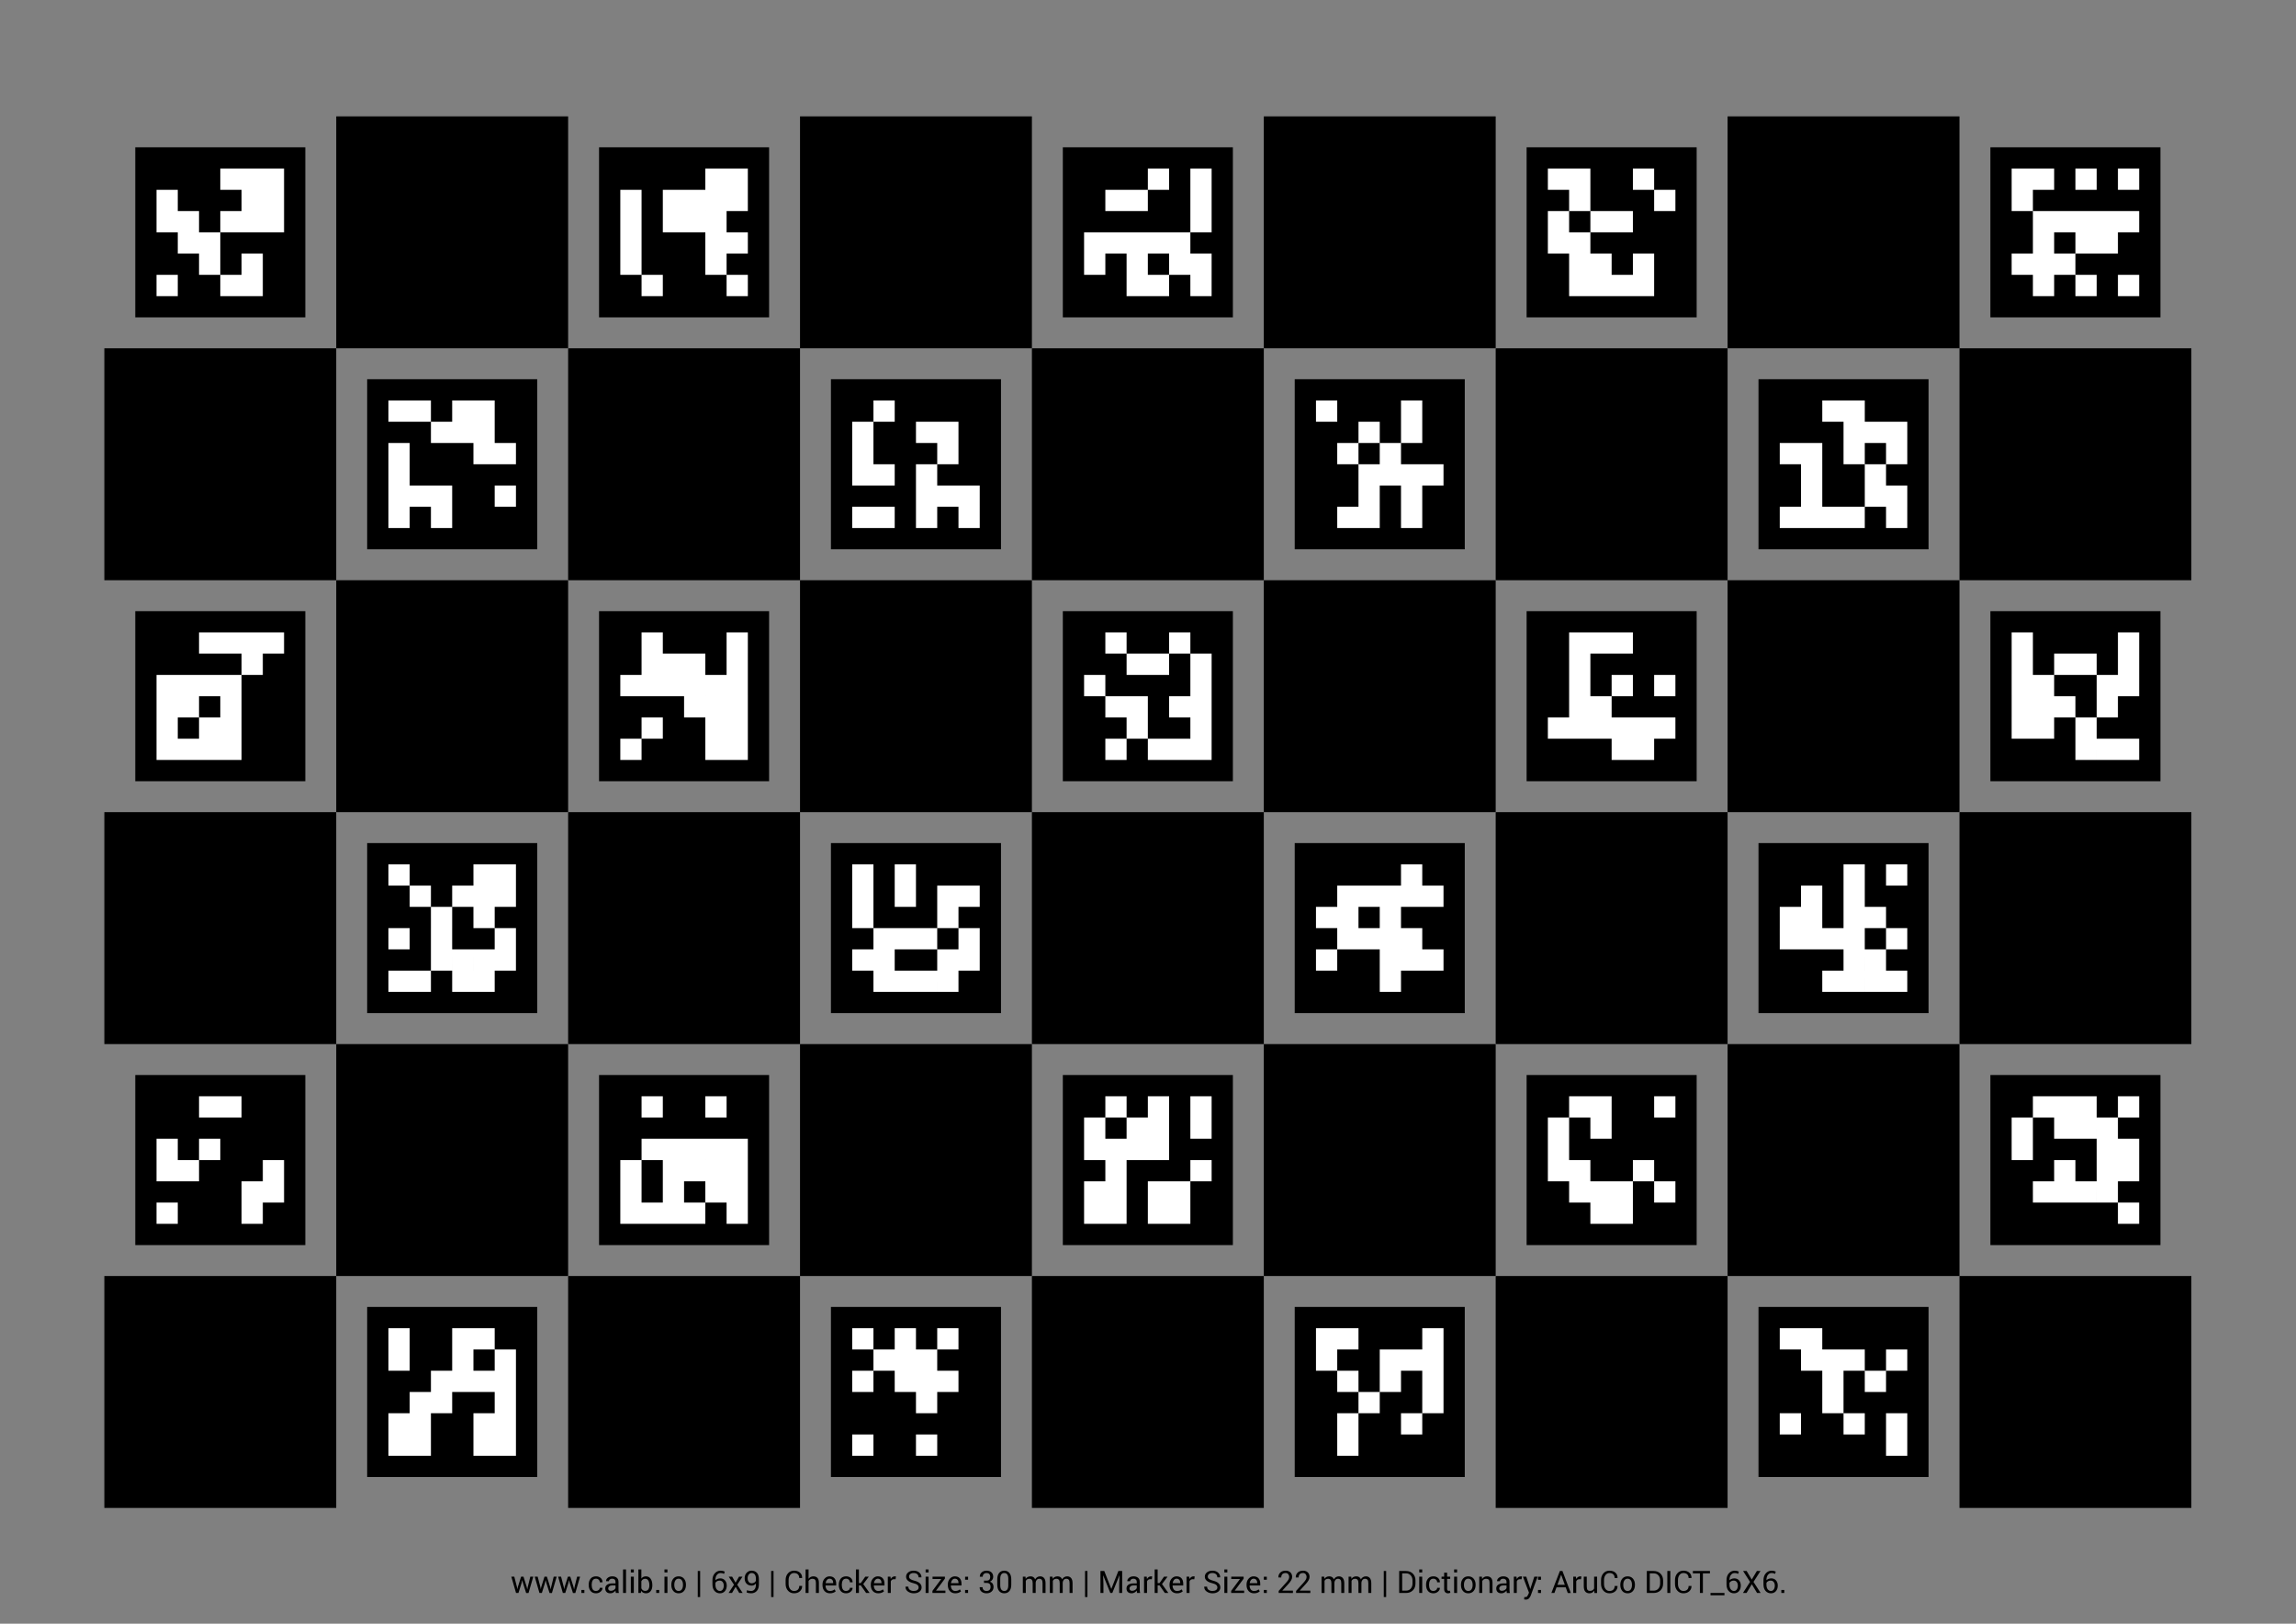 <?xml version="1.0" encoding="UTF-8" standalone="no"?>
<!-- Created with Inkscape (http://www.inkscape.org/) -->

<svg
   version="1.1"
   id="svg2"
   xml:space="preserve"
   width="1122.52"
   height="793.701"
   viewBox="0 0 1122.52 793.701"
   sodipodi:docname="charuco_297x210_6x9_30_22_DICT_6X6.svg"
   inkscape:version="1.1.2 (0a00cf5339, 2022-02-04)"
   xmlns:inkscape="http://www.inkscape.org/namespaces/inkscape"
   xmlns:sodipodi="http://sodipodi.sourceforge.net/DTD/sodipodi-0.dtd"
   xmlns="http://www.w3.org/2000/svg"
   xmlns:svg="http://www.w3.org/2000/svg"><rect x="0" y="0" width="1122.52" height="793.701" fill="#808080" stroke="none"/><defs
     id="defs6"><clipPath
       clipPathUnits="userSpaceOnUse"
       id="clipPath20"><path
         d="M 0,0 H 297 V 210 H 0 Z"
         id="path18" /></clipPath></defs><sodipodi:namedview
     id="namedview4"
     pagecolor="#ffffff"
     bordercolor="#666666"
     borderopacity="1.0"
     inkscape:pageshadow="2"
     inkscape:pageopacity="0.0"
     inkscape:pagecheckerboard="0"
     showgrid="false"
     inkscape:zoom="1.0999107"
     inkscape:cx="561.40922"
     inkscape:cy="396.8504"
     inkscape:window-width="2560"
     inkscape:window-height="1376"
     inkscape:window-x="0"
     inkscape:window-y="27"
     inkscape:window-maximized="1"
     inkscape:current-layer="g8" /><g
     id="g8"
     inkscape:groupmode="layer"
     inkscape:label="calib.io_charuco_297x210_6x9_30_22_DICT_6X6"
     transform="matrix(1.333,0,0,-1.333,0,793.701)"><g
       id="g24"
       transform="matrix(2.835,0,0,-2.835,0,595.276)"><g
         id="g26"><g
           id="g28"><path
             d="m 17.5,19 h 22 v 22 h -22 z"
             style="fill:#000000;fill-opacity:1;fill-rule:nonzero;stroke:none"
             id="path30" /></g></g><g
         id="g32"><g
           id="g34"><path
             d="m 28.5,21.75 h 2.75 V 24.5 H 28.5 Z m 2.75,0 H 34 v 2.75 h -2.75 z m 2.75,0 h 2.75 V 24.5 H 34 Z M 20.25,24.5 H 23 v 2.75 h -2.75 z m 11,0 H 34 v 2.75 h -2.75 z m 2.75,0 h 2.75 v 2.75 H 34 Z M 20.25,27.25 H 23 V 30 h -2.75 z m 2.75,0 h 2.75 V 30 H 23 Z m 5.5,0 h 2.75 V 30 H 28.5 Z m 2.75,0 H 34 V 30 h -2.75 z m 2.75,0 h 2.75 V 30 H 34 Z M 23,30 h 2.75 v 2.75 H 23 Z m 2.75,0 h 2.75 v 2.75 h -2.75 z m 0,2.75 h 2.75 v 2.75 h -2.75 z m 5.5,0 H 34 v 2.75 h -2.75 z m -11,2.75 H 23 v 2.75 h -2.75 z m 8.25,0 h 2.75 v 2.75 H 28.5 Z m 2.75,0 H 34 v 2.75 h -2.75 z"
             style="fill:#ffffff;fill-opacity:1;fill-rule:nonzero;stroke:none"
             id="path36" /></g></g></g><g
       id="g38"
       transform="matrix(2.835,0,0,-2.835,0,595.276)"><g
         id="g40"><path
           d="m 43.5,15 h 30 v 30 h -30 z"
           style="fill:#000000;fill-opacity:1;fill-rule:nonzero;stroke:none"
           id="path42" /></g></g><g
       id="g44"
       transform="matrix(2.835,0,0,-2.835,0,595.276)"><g
         id="g46"><g
           id="g48"><path
             d="m 77.5,19 h 22 v 22 h -22 z"
             style="fill:#000000;fill-opacity:1;fill-rule:nonzero;stroke:none"
             id="path50" /></g></g><g
         id="g52"><g
           id="g54"><path
             d="M 91.25,21.75 H 94 v 2.75 h -2.75 z m 2.75,0 h 2.75 V 24.5 H 94 Z M 80.25,24.5 H 83 v 2.75 h -2.75 z m 5.5,0 h 2.75 v 2.75 h -2.75 z m 2.75,0 h 2.75 v 2.75 H 88.5 Z m 2.75,0 H 94 v 2.75 h -2.75 z m 2.75,0 h 2.75 v 2.75 H 94 Z M 80.25,27.25 H 83 V 30 h -2.75 z m 5.5,0 H 88.5 V 30 h -2.75 z m 2.75,0 h 2.75 V 30 H 88.5 Z m 2.75,0 H 94 V 30 H 91.25 Z M 80.25,30 H 83 v 2.75 h -2.75 z m 11,0 H 94 v 2.75 H 91.25 Z M 94,30 h 2.75 v 2.75 H 94 Z M 80.25,32.75 H 83 v 2.75 h -2.75 z m 11,0 H 94 V 35.5 H 91.25 Z M 83,35.5 h 2.75 v 2.75 H 83 Z m 11,0 h 2.75 v 2.75 H 94 Z"
             style="fill:#ffffff;fill-opacity:1;fill-rule:nonzero;stroke:none"
             id="path56" /></g></g></g><g
       id="g58"
       transform="matrix(2.835,0,0,-2.835,0,595.276)"><g
         id="g60"><path
           d="m 103.5,15 h 30 v 30 h -30 z"
           style="fill:#000000;fill-opacity:1;fill-rule:nonzero;stroke:none"
           id="path62" /></g></g><g
       id="g64"
       transform="matrix(2.835,0,0,-2.835,0,595.276)"><g
         id="g66"><g
           id="g68"><path
             d="m 137.5,19 h 22 v 22 h -22 z"
             style="fill:#000000;fill-opacity:1;fill-rule:nonzero;stroke:none"
             id="path70" /></g></g><g
         id="g72"><g
           id="g74"><path
             d="m 148.5,21.75 h 2.75 v 2.75 h -2.75 z m 5.5,0 h 2.75 V 24.5 H 154 Z m -11,2.75 h 2.75 v 2.75 H 143 Z m 2.75,0 h 2.75 v 2.75 h -2.75 z m 8.25,0 h 2.75 v 2.75 H 154 Z m 0,2.75 h 2.75 V 30 H 154 Z M 140.25,30 H 143 v 2.75 h -2.75 z m 2.75,0 h 2.75 v 2.75 H 143 Z m 2.75,0 h 2.75 v 2.75 h -2.75 z m 2.75,0 h 2.75 v 2.75 h -2.75 z m 2.75,0 H 154 v 2.75 h -2.75 z m -11,2.75 H 143 v 2.75 h -2.75 z m 5.5,0 h 2.75 v 2.75 h -2.75 z m 5.5,0 H 154 v 2.75 h -2.75 z m 2.75,0 h 2.75 V 35.5 H 154 Z m -8.25,2.75 h 2.75 v 2.75 h -2.75 z m 2.75,0 h 2.75 v 2.75 h -2.75 z m 5.5,0 h 2.75 v 2.75 H 154 Z"
             style="fill:#ffffff;fill-opacity:1;fill-rule:nonzero;stroke:none"
             id="path76" /></g></g></g><g
       id="g78"
       transform="matrix(2.835,0,0,-2.835,0,595.276)"><g
         id="g80"><path
           d="m 163.5,15 h 30 v 30 h -30 z"
           style="fill:#000000;fill-opacity:1;fill-rule:nonzero;stroke:none"
           id="path82" /></g></g><g
       id="g84"
       transform="matrix(2.835,0,0,-2.835,0,595.276)"><g
         id="g86"><g
           id="g88"><path
             d="m 197.5,19 h 22 v 22 h -22 z"
             style="fill:#000000;fill-opacity:1;fill-rule:nonzero;stroke:none"
             id="path90" /></g></g><g
         id="g92"><g
           id="g94"><path
             d="M 200.25,21.75 H 203 v 2.75 h -2.75 z m 2.75,0 h 2.75 V 24.5 H 203 Z m 8.25,0 H 214 v 2.75 h -2.75 z M 203,24.5 h 2.75 v 2.75 H 203 Z m 11,0 h 2.75 v 2.75 H 214 Z m -13.75,2.75 H 203 V 30 h -2.75 z m 5.5,0 h 2.75 V 30 h -2.75 z m 2.75,0 h 2.75 V 30 H 208.5 Z M 200.25,30 H 203 v 2.75 h -2.75 z m 2.75,0 h 2.75 v 2.75 H 203 Z m 0,2.75 h 2.75 V 35.5 H 203 Z m 2.75,0 h 2.75 v 2.75 h -2.75 z m 5.5,0 H 214 v 2.75 h -2.75 z M 203,35.5 h 2.75 v 2.75 H 203 Z m 2.75,0 h 2.75 v 2.75 h -2.75 z m 2.75,0 h 2.75 v 2.75 h -2.75 z m 2.75,0 H 214 v 2.75 h -2.75 z"
             style="fill:#ffffff;fill-opacity:1;fill-rule:nonzero;stroke:none"
             id="path96" /></g></g></g><g
       id="g98"
       transform="matrix(2.835,0,0,-2.835,0,595.276)"><g
         id="g100"><path
           d="m 223.5,15 h 30 v 30 h -30 z"
           style="fill:#000000;fill-opacity:1;fill-rule:nonzero;stroke:none"
           id="path102" /></g></g><g
       id="g104"
       transform="matrix(2.835,0,0,-2.835,0,595.276)"><g
         id="g106"><g
           id="g108"><path
             d="m 257.5,19 h 22 v 22 h -22 z"
             style="fill:#000000;fill-opacity:1;fill-rule:nonzero;stroke:none"
             id="path110" /></g></g><g
         id="g112"><g
           id="g114"><path
             d="M 260.25,21.75 H 263 v 2.75 h -2.75 z m 2.75,0 h 2.75 V 24.5 H 263 Z m 5.5,0 h 2.75 v 2.75 h -2.75 z m 5.5,0 h 2.75 V 24.5 H 274 Z M 260.25,24.5 H 263 v 2.75 h -2.75 z m 2.75,2.75 h 2.75 V 30 H 263 Z m 2.75,0 h 2.75 V 30 h -2.75 z m 2.75,0 h 2.75 V 30 h -2.75 z m 2.75,0 H 274 V 30 h -2.75 z m 2.75,0 h 2.75 V 30 H 274 Z M 263,30 h 2.75 v 2.75 H 263 Z m 5.5,0 h 2.75 v 2.75 h -2.75 z m 2.75,0 H 274 v 2.75 h -2.75 z m -11,2.75 H 263 v 2.75 h -2.75 z m 2.75,0 h 2.75 V 35.5 H 263 Z m 2.75,0 h 2.75 v 2.75 h -2.75 z M 263,35.5 h 2.75 v 2.75 H 263 Z m 5.5,0 h 2.75 v 2.75 h -2.75 z m 5.5,0 h 2.75 v 2.75 H 274 Z"
             style="fill:#ffffff;fill-opacity:1;fill-rule:nonzero;stroke:none"
             id="path116" /></g></g></g><g
       id="g118"
       transform="matrix(2.835,0,0,-2.835,0,595.276)"><g
         id="g120"><path
           d="m 13.5,45 h 30 v 30 h -30 z"
           style="fill:#000000;fill-opacity:1;fill-rule:nonzero;stroke:none"
           id="path122" /></g></g><g
       id="g124"
       transform="matrix(2.835,0,0,-2.835,0,595.276)"><g
         id="g126"><g
           id="g128"><path
             d="m 47.5,49 h 22 v 22 h -22 z"
             style="fill:#000000;fill-opacity:1;fill-rule:nonzero;stroke:none"
             id="path130" /></g></g><g
         id="g132"><g
           id="g134"><path
             d="M 50.25,51.75 H 53 v 2.75 h -2.75 z m 2.75,0 h 2.75 V 54.5 H 53 Z m 5.5,0 h 2.75 V 54.5 H 58.5 Z m 2.75,0 H 64 v 2.75 h -2.75 z m -5.5,2.75 h 2.75 v 2.75 h -2.75 z m 2.75,0 h 2.75 v 2.75 H 58.5 Z m 2.75,0 H 64 v 2.75 h -2.75 z m -11,2.75 H 53 V 60 h -2.75 z m 11,0 H 64 V 60 h -2.75 z m 2.75,0 h 2.75 V 60 H 64 Z M 50.25,60 H 53 v 2.75 h -2.75 z m 0,2.75 H 53 v 2.75 h -2.75 z m 2.75,0 h 2.75 V 65.5 H 53 Z m 2.75,0 h 2.75 v 2.75 h -2.75 z m 8.25,0 h 2.75 V 65.5 H 64 Z M 50.25,65.5 H 53 v 2.75 h -2.75 z m 5.5,0 h 2.75 v 2.75 h -2.75 z"
             style="fill:#ffffff;fill-opacity:1;fill-rule:nonzero;stroke:none"
             id="path136" /></g></g></g><g
       id="g138"
       transform="matrix(2.835,0,0,-2.835,0,595.276)"><g
         id="g140"><path
           d="m 73.5,45 h 30 v 30 h -30 z"
           style="fill:#000000;fill-opacity:1;fill-rule:nonzero;stroke:none"
           id="path142" /></g></g><g
       id="g144"
       transform="matrix(2.835,0,0,-2.835,0,595.276)"><g
         id="g146"><g
           id="g148"><path
             d="m 107.5,49 h 22 v 22 h -22 z"
             style="fill:#000000;fill-opacity:1;fill-rule:nonzero;stroke:none"
             id="path150" /></g></g><g
         id="g152"><g
           id="g154"><path
             d="m 113,51.75 h 2.75 V 54.5 H 113 Z m -2.75,2.75 H 113 v 2.75 h -2.75 z m 8.25,0 h 2.75 v 2.75 h -2.75 z m 2.75,0 H 124 v 2.75 h -2.75 z m -11,2.75 H 113 V 60 h -2.75 z m 11,0 H 124 V 60 h -2.75 z m -11,2.75 H 113 v 2.75 h -2.75 z m 2.75,0 h 2.75 v 2.75 H 113 Z m 5.5,0 h 2.75 v 2.75 h -2.75 z m 0,2.75 h 2.75 v 2.75 h -2.75 z m 2.75,0 H 124 v 2.75 h -2.75 z m 2.75,0 h 2.75 V 65.5 H 124 Z M 110.25,65.5 H 113 v 2.75 h -2.75 z m 2.75,0 h 2.75 v 2.75 H 113 Z m 5.5,0 h 2.75 v 2.75 h -2.75 z m 5.5,0 h 2.75 v 2.75 H 124 Z"
             style="fill:#ffffff;fill-opacity:1;fill-rule:nonzero;stroke:none"
             id="path156" /></g></g></g><g
       id="g158"
       transform="matrix(2.835,0,0,-2.835,0,595.276)"><g
         id="g160"><path
           d="m 133.5,45 h 30 v 30 h -30 z"
           style="fill:#000000;fill-opacity:1;fill-rule:nonzero;stroke:none"
           id="path162" /></g></g><g
       id="g164"
       transform="matrix(2.835,0,0,-2.835,0,595.276)"><g
         id="g166"><g
           id="g168"><path
             d="m 167.5,49 h 22 v 22 h -22 z"
             style="fill:#000000;fill-opacity:1;fill-rule:nonzero;stroke:none"
             id="path170" /></g></g><g
         id="g172"><g
           id="g174"><path
             d="M 170.25,51.75 H 173 v 2.75 h -2.75 z m 11,0 H 184 v 2.75 h -2.75 z m -5.5,2.75 h 2.75 v 2.75 h -2.75 z m 5.5,0 H 184 v 2.75 h -2.75 z M 173,57.25 h 2.75 V 60 H 173 Z m 5.5,0 h 2.75 V 60 H 178.5 Z M 175.75,60 h 2.75 v 2.75 h -2.75 z m 2.75,0 h 2.75 v 2.75 h -2.75 z m 2.75,0 H 184 v 2.75 h -2.75 z m 2.75,0 h 2.75 v 2.75 H 184 Z m -8.25,2.75 h 2.75 v 2.75 h -2.75 z m 5.5,0 H 184 v 2.75 h -2.75 z M 173,65.5 h 2.75 v 2.75 H 173 Z m 2.75,0 h 2.75 v 2.75 h -2.75 z m 5.5,0 H 184 v 2.75 h -2.75 z"
             style="fill:#ffffff;fill-opacity:1;fill-rule:nonzero;stroke:none"
             id="path176" /></g></g></g><g
       id="g178"
       transform="matrix(2.835,0,0,-2.835,0,595.276)"><g
         id="g180"><path
           d="m 193.5,45 h 30 v 30 h -30 z"
           style="fill:#000000;fill-opacity:1;fill-rule:nonzero;stroke:none"
           id="path182" /></g></g><g
       id="g184"
       transform="matrix(2.835,0,0,-2.835,0,595.276)"><g
         id="g186"><g
           id="g188"><path
             d="m 227.5,49 h 22 v 22 h -22 z"
             style="fill:#000000;fill-opacity:1;fill-rule:nonzero;stroke:none"
             id="path190" /></g></g><g
         id="g192"><g
           id="g194"><path
             d="m 235.75,51.75 h 2.75 v 2.75 h -2.75 z m 2.75,0 h 2.75 v 2.75 h -2.75 z m 0,2.75 h 2.75 v 2.75 h -2.75 z m 2.75,0 H 244 v 2.75 h -2.75 z m 2.75,0 h 2.75 v 2.75 H 244 Z m -13.75,2.75 H 233 V 60 h -2.75 z m 2.75,0 h 2.75 V 60 H 233 Z m 5.5,0 h 2.75 V 60 h -2.75 z m 5.5,0 h 2.75 V 60 H 244 Z M 233,60 h 2.75 v 2.75 H 233 Z m 8.25,0 H 244 v 2.75 h -2.75 z M 233,62.75 h 2.75 V 65.5 H 233 Z m 8.25,0 H 244 v 2.75 h -2.75 z m 2.75,0 h 2.75 V 65.5 H 244 Z M 230.25,65.5 H 233 v 2.75 h -2.75 z m 2.75,0 h 2.75 v 2.75 H 233 Z m 2.75,0 h 2.75 v 2.75 h -2.75 z m 2.75,0 h 2.75 v 2.75 h -2.75 z m 5.5,0 h 2.75 v 2.75 H 244 Z"
             style="fill:#ffffff;fill-opacity:1;fill-rule:nonzero;stroke:none"
             id="path196" /></g></g></g><g
       id="g198"
       transform="matrix(2.835,0,0,-2.835,0,595.276)"><g
         id="g200"><path
           d="m 253.5,45 h 30 v 30 h -30 z"
           style="fill:#000000;fill-opacity:1;fill-rule:nonzero;stroke:none"
           id="path202" /></g></g><g
       id="g204"
       transform="matrix(2.835,0,0,-2.835,0,595.276)"><g
         id="g206"><g
           id="g208"><path
             d="m 17.5,79 h 22 v 22 h -22 z"
             style="fill:#000000;fill-opacity:1;fill-rule:nonzero;stroke:none"
             id="path210" /></g></g><g
         id="g212"><g
           id="g214"><path
             d="m 25.75,81.75 h 2.75 v 2.75 h -2.75 z m 2.75,0 h 2.75 V 84.5 H 28.5 Z m 2.75,0 H 34 v 2.75 h -2.75 z m 2.75,0 h 2.75 V 84.5 H 34 Z M 31.25,84.5 H 34 v 2.75 h -2.75 z m -11,2.75 H 23 V 90 h -2.75 z m 2.75,0 h 2.75 V 90 H 23 Z m 2.75,0 H 28.5 V 90 h -2.75 z m 2.75,0 h 2.75 V 90 H 28.5 Z M 20.25,90 H 23 v 2.75 H 20.25 Z M 23,90 h 2.75 v 2.75 H 23 Z m 5.5,0 h 2.75 v 2.75 H 28.5 Z m -8.25,2.75 H 23 v 2.75 h -2.75 z m 5.5,0 h 2.75 v 2.75 h -2.75 z m 2.75,0 h 2.75 V 95.5 H 28.5 Z M 20.25,95.5 H 23 v 2.75 h -2.75 z m 2.75,0 h 2.75 v 2.75 H 23 Z m 2.75,0 h 2.75 v 2.75 h -2.75 z m 2.75,0 h 2.75 v 2.75 H 28.5 Z"
             style="fill:#ffffff;fill-opacity:1;fill-rule:nonzero;stroke:none"
             id="path216" /></g></g></g><g
       id="g218"
       transform="matrix(2.835,0,0,-2.835,0,595.276)"><g
         id="g220"><path
           d="m 43.5,75 h 30 v 30 h -30 z"
           style="fill:#000000;fill-opacity:1;fill-rule:nonzero;stroke:none"
           id="path222" /></g></g><g
       id="g224"
       transform="matrix(2.835,0,0,-2.835,0,595.276)"><g
         id="g226"><g
           id="g228"><path
             d="m 77.5,79 h 22 v 22 h -22 z"
             style="fill:#000000;fill-opacity:1;fill-rule:nonzero;stroke:none"
             id="path230" /></g></g><g
         id="g232"><g
           id="g234"><path
             d="m 83,81.75 h 2.75 V 84.5 H 83 Z m 11,0 h 2.75 V 84.5 H 94 Z M 83,84.5 h 2.75 v 2.75 H 83 Z m 2.75,0 h 2.75 v 2.75 h -2.75 z m 2.75,0 h 2.75 v 2.75 H 88.5 Z m 5.5,0 h 2.75 v 2.75 H 94 Z M 80.25,87.25 H 83 V 90 h -2.75 z m 2.75,0 h 2.75 V 90 H 83 Z m 2.75,0 H 88.5 V 90 h -2.75 z m 2.75,0 h 2.75 V 90 H 88.5 Z m 2.75,0 H 94 V 90 h -2.75 z m 2.75,0 h 2.75 V 90 H 94 Z M 88.5,90 h 2.75 v 2.75 H 88.5 Z m 2.75,0 H 94 v 2.75 H 91.25 Z M 94,90 h 2.75 v 2.75 H 94 Z m -11,2.75 h 2.75 V 95.5 H 83 Z m 8.25,0 H 94 v 2.75 h -2.75 z m 2.75,0 h 2.75 V 95.5 H 94 Z M 80.25,95.5 H 83 v 2.75 h -2.75 z m 11,0 H 94 v 2.75 h -2.75 z m 2.75,0 h 2.75 v 2.75 H 94 Z"
             style="fill:#ffffff;fill-opacity:1;fill-rule:nonzero;stroke:none"
             id="path236" /></g></g></g><g
       id="g238"
       transform="matrix(2.835,0,0,-2.835,0,595.276)"><g
         id="g240"><path
           d="m 103.5,75 h 30 v 30 h -30 z"
           style="fill:#000000;fill-opacity:1;fill-rule:nonzero;stroke:none"
           id="path242" /></g></g><g
       id="g244"
       transform="matrix(2.835,0,0,-2.835,0,595.276)"><g
         id="g246"><g
           id="g248"><path
             d="m 137.5,79 h 22 v 22 h -22 z"
             style="fill:#000000;fill-opacity:1;fill-rule:nonzero;stroke:none"
             id="path250" /></g></g><g
         id="g252"><g
           id="g254"><path
             d="m 143,81.75 h 2.75 V 84.5 H 143 Z m 8.25,0 H 154 v 2.75 h -2.75 z m -5.5,2.75 h 2.75 v 2.75 h -2.75 z m 2.75,0 h 2.75 v 2.75 h -2.75 z m 5.5,0 h 2.75 v 2.75 H 154 Z m -13.75,2.75 H 143 V 90 h -2.75 z m 13.75,0 h 2.75 V 90 H 154 Z M 143,90 h 2.75 v 2.75 H 143 Z m 2.75,0 h 2.75 v 2.75 h -2.75 z m 5.5,0 H 154 v 2.75 h -2.75 z m 2.75,0 h 2.75 v 2.75 H 154 Z m -8.25,2.75 h 2.75 v 2.75 h -2.75 z m 8.25,0 h 2.75 V 95.5 H 154 Z m -11,2.75 h 2.75 v 2.75 H 143 Z m 5.5,0 h 2.75 v 2.75 h -2.75 z m 2.75,0 H 154 v 2.75 h -2.75 z m 2.75,0 h 2.75 v 2.75 H 154 Z"
             style="fill:#ffffff;fill-opacity:1;fill-rule:nonzero;stroke:none"
             id="path256" /></g></g></g><g
       id="g258"
       transform="matrix(2.835,0,0,-2.835,0,595.276)"><g
         id="g260"><path
           d="m 163.5,75 h 30 v 30 h -30 z"
           style="fill:#000000;fill-opacity:1;fill-rule:nonzero;stroke:none"
           id="path262" /></g></g><g
       id="g264"
       transform="matrix(2.835,0,0,-2.835,0,595.276)"><g
         id="g266"><g
           id="g268"><path
             d="m 197.5,79 h 22 v 22 h -22 z"
             style="fill:#000000;fill-opacity:1;fill-rule:nonzero;stroke:none"
             id="path270" /></g></g><g
         id="g272"><g
           id="g274"><path
             d="m 203,81.75 h 2.75 V 84.5 H 203 Z m 2.75,0 h 2.75 v 2.75 h -2.75 z m 2.75,0 h 2.75 V 84.5 H 208.5 Z M 203,84.5 h 2.75 v 2.75 H 203 Z m 0,2.75 h 2.75 V 90 H 203 Z m 5.5,0 h 2.75 V 90 h -2.75 z m 5.5,0 h 2.75 V 90 H 214 Z M 203,90 h 2.75 v 2.75 H 203 Z m 2.75,0 h 2.75 v 2.75 h -2.75 z m -5.5,2.75 H 203 v 2.75 h -2.75 z m 2.75,0 h 2.75 V 95.5 H 203 Z m 2.75,0 h 2.75 v 2.75 h -2.75 z m 2.75,0 h 2.75 v 2.75 h -2.75 z m 2.75,0 H 214 v 2.75 h -2.75 z m 2.75,0 h 2.75 V 95.5 H 214 Z m -5.5,2.75 h 2.75 v 2.75 h -2.75 z m 2.75,0 H 214 v 2.75 h -2.75 z"
             style="fill:#ffffff;fill-opacity:1;fill-rule:nonzero;stroke:none"
             id="path276" /></g></g></g><g
       id="g278"
       transform="matrix(2.835,0,0,-2.835,0,595.276)"><g
         id="g280"><path
           d="m 223.5,75 h 30 v 30 h -30 z"
           style="fill:#000000;fill-opacity:1;fill-rule:nonzero;stroke:none"
           id="path282" /></g></g><g
       id="g284"
       transform="matrix(2.835,0,0,-2.835,0,595.276)"><g
         id="g286"><g
           id="g288"><path
             d="m 257.5,79 h 22 v 22 h -22 z"
             style="fill:#000000;fill-opacity:1;fill-rule:nonzero;stroke:none"
             id="path290" /></g></g><g
         id="g292"><g
           id="g294"><path
             d="M 260.25,81.75 H 263 v 2.75 h -2.75 z m 13.75,0 h 2.75 V 84.5 H 274 Z M 260.25,84.5 H 263 v 2.75 h -2.75 z m 5.5,0 h 2.75 v 2.75 h -2.75 z m 2.75,0 h 2.75 v 2.75 h -2.75 z m 5.5,0 h 2.75 v 2.75 H 274 Z m -13.75,2.75 H 263 V 90 h -2.75 z m 2.75,0 h 2.75 V 90 H 263 Z m 8.25,0 H 274 V 90 h -2.75 z m 2.75,0 h 2.75 V 90 H 274 Z M 260.25,90 H 263 v 2.75 h -2.75 z m 2.75,0 h 2.75 v 2.75 H 263 Z m 2.75,0 h 2.75 v 2.75 h -2.75 z m 5.5,0 H 274 v 2.75 h -2.75 z m -11,2.75 H 263 v 2.75 h -2.75 z m 2.75,0 h 2.75 V 95.5 H 263 Z m 5.5,0 h 2.75 v 2.75 h -2.75 z m 0,2.75 h 2.75 v 2.75 h -2.75 z m 2.75,0 H 274 v 2.75 h -2.75 z m 2.75,0 h 2.75 v 2.75 H 274 Z"
             style="fill:#ffffff;fill-opacity:1;fill-rule:nonzero;stroke:none"
             id="path296" /></g></g></g><g
       id="g298"
       transform="matrix(2.835,0,0,-2.835,0,595.276)"><g
         id="g300"><path
           d="m 13.5,105 h 30 v 30 h -30 z"
           style="fill:#000000;fill-opacity:1;fill-rule:nonzero;stroke:none"
           id="path302" /></g></g><g
       id="g304"
       transform="matrix(2.835,0,0,-2.835,0,595.276)"><g
         id="g306"><g
           id="g308"><path
             d="m 47.5,109 h 22 v 22 h -22 z"
             style="fill:#000000;fill-opacity:1;fill-rule:nonzero;stroke:none"
             id="path310" /></g></g><g
         id="g312"><g
           id="g314"><path
             d="M 50.25,111.75 H 53 v 2.75 h -2.75 z m 11,0 H 64 v 2.75 h -2.75 z m 2.75,0 h 2.75 v 2.75 H 64 Z m -11,2.75 h 2.75 v 2.75 H 53 Z m 5.5,0 h 2.75 v 2.75 H 58.5 Z m 2.75,0 H 64 v 2.75 h -2.75 z m 2.75,0 h 2.75 v 2.75 H 64 Z m -8.25,2.75 H 58.5 V 120 h -2.75 z m 5.5,0 H 64 V 120 h -2.75 z m -11,2.75 H 53 v 2.75 h -2.75 z m 5.5,0 h 2.75 v 2.75 h -2.75 z m 8.25,0 h 2.75 v 2.75 H 64 Z m -8.25,2.75 h 2.75 v 2.75 h -2.75 z m 2.75,0 h 2.75 v 2.75 H 58.5 Z m 2.75,0 H 64 v 2.75 h -2.75 z m 2.75,0 h 2.75 v 2.75 H 64 Z M 50.25,125.5 H 53 v 2.75 h -2.75 z m 2.75,0 h 2.75 v 2.75 H 53 Z m 5.5,0 h 2.75 v 2.75 H 58.5 Z m 2.75,0 H 64 v 2.75 h -2.75 z"
             style="fill:#ffffff;fill-opacity:1;fill-rule:nonzero;stroke:none"
             id="path316" /></g></g></g><g
       id="g318"
       transform="matrix(2.835,0,0,-2.835,0,595.276)"><g
         id="g320"><path
           d="m 73.5,105 h 30 v 30 h -30 z"
           style="fill:#000000;fill-opacity:1;fill-rule:nonzero;stroke:none"
           id="path322" /></g></g><g
       id="g324"
       transform="matrix(2.835,0,0,-2.835,0,595.276)"><g
         id="g326"><g
           id="g328"><path
             d="m 107.5,109 h 22 v 22 h -22 z"
             style="fill:#000000;fill-opacity:1;fill-rule:nonzero;stroke:none"
             id="path330" /></g></g><g
         id="g332"><g
           id="g334"><path
             d="M 110.25,111.75 H 113 v 2.75 h -2.75 z m 5.5,0 h 2.75 v 2.75 h -2.75 z m -5.5,2.75 H 113 v 2.75 h -2.75 z m 5.5,0 h 2.75 v 2.75 h -2.75 z m 5.5,0 H 124 v 2.75 h -2.75 z m 2.75,0 h 2.75 v 2.75 H 124 Z m -13.75,2.75 H 113 V 120 h -2.75 z m 11,0 H 124 V 120 h -2.75 z M 113,120 h 2.75 v 2.75 H 113 Z m 2.75,0 h 2.75 v 2.75 h -2.75 z m 2.75,0 h 2.75 v 2.75 h -2.75 z m 5.5,0 h 2.75 v 2.75 H 124 Z m -13.75,2.75 H 113 v 2.75 h -2.75 z m 2.75,0 h 2.75 v 2.75 H 113 Z m 8.25,0 H 124 v 2.75 h -2.75 z m 2.75,0 h 2.75 v 2.75 H 124 Z m -11,2.75 h 2.75 v 2.75 H 113 Z m 2.75,0 h 2.75 v 2.75 h -2.75 z m 2.75,0 h 2.75 v 2.75 h -2.75 z m 2.75,0 H 124 v 2.75 h -2.75 z"
             style="fill:#ffffff;fill-opacity:1;fill-rule:nonzero;stroke:none"
             id="path336" /></g></g></g><g
       id="g338"
       transform="matrix(2.835,0,0,-2.835,0,595.276)"><g
         id="g340"><path
           d="m 133.5,105 h 30 v 30 h -30 z"
           style="fill:#000000;fill-opacity:1;fill-rule:nonzero;stroke:none"
           id="path342" /></g></g><g
       id="g344"
       transform="matrix(2.835,0,0,-2.835,0,595.276)"><g
         id="g346"><g
           id="g348"><path
             d="m 167.5,109 h 22 v 22 h -22 z"
             style="fill:#000000;fill-opacity:1;fill-rule:nonzero;stroke:none"
             id="path350" /></g></g><g
         id="g352"><g
           id="g354"><path
             d="M 181.25,111.75 H 184 v 2.75 h -2.75 z M 173,114.5 h 2.75 v 2.75 H 173 Z m 2.75,0 h 2.75 v 2.75 h -2.75 z m 2.75,0 h 2.75 v 2.75 h -2.75 z m 2.75,0 H 184 v 2.75 h -2.75 z m 2.75,0 h 2.75 v 2.75 H 184 Z m -13.75,2.75 H 173 V 120 h -2.75 z m 2.75,0 h 2.75 V 120 H 173 Z m 5.5,0 h 2.75 V 120 H 178.5 Z M 173,120 h 2.75 v 2.75 H 173 Z m 2.75,0 h 2.75 v 2.75 h -2.75 z m 2.75,0 h 2.75 v 2.75 h -2.75 z m 2.75,0 H 184 v 2.75 h -2.75 z m -11,2.75 H 173 v 2.75 h -2.75 z m 8.25,0 h 2.75 v 2.75 h -2.75 z m 2.75,0 H 184 v 2.75 h -2.75 z m 2.75,0 h 2.75 v 2.75 H 184 Z m -5.5,2.75 h 2.75 v 2.75 h -2.75 z"
             style="fill:#ffffff;fill-opacity:1;fill-rule:nonzero;stroke:none"
             id="path356" /></g></g></g><g
       id="g358"
       transform="matrix(2.835,0,0,-2.835,0,595.276)"><g
         id="g360"><path
           d="m 193.5,105 h 30 v 30 h -30 z"
           style="fill:#000000;fill-opacity:1;fill-rule:nonzero;stroke:none"
           id="path362" /></g></g><g
       id="g364"
       transform="matrix(2.835,0,0,-2.835,0,595.276)"><g
         id="g366"><g
           id="g368"><path
             d="m 227.5,109 h 22 v 22 h -22 z"
             style="fill:#000000;fill-opacity:1;fill-rule:nonzero;stroke:none"
             id="path370" /></g></g><g
         id="g372"><g
           id="g374"><path
             d="m 238.5,111.75 h 2.75 v 2.75 h -2.75 z m 5.5,0 h 2.75 v 2.75 H 244 Z m -11,2.75 h 2.75 v 2.75 H 233 Z m 5.5,0 h 2.75 v 2.75 h -2.75 z m -8.25,2.75 H 233 V 120 h -2.75 z m 2.75,0 h 2.75 V 120 H 233 Z m 5.5,0 h 2.75 V 120 h -2.75 z m 2.75,0 H 244 V 120 h -2.75 z m -11,2.75 H 233 v 2.75 h -2.75 z m 2.75,0 h 2.75 v 2.75 H 233 Z m 2.75,0 h 2.75 v 2.75 h -2.75 z m 2.75,0 h 2.75 v 2.75 h -2.75 z m 5.5,0 h 2.75 v 2.75 H 244 Z m -5.5,2.75 h 2.75 v 2.75 h -2.75 z m 2.75,0 H 244 v 2.75 h -2.75 z m -5.5,2.75 h 2.75 v 2.75 h -2.75 z m 2.75,0 h 2.75 v 2.75 h -2.75 z m 2.75,0 H 244 v 2.75 h -2.75 z m 2.75,0 h 2.75 v 2.75 H 244 Z"
             style="fill:#ffffff;fill-opacity:1;fill-rule:nonzero;stroke:none"
             id="path376" /></g></g></g><g
       id="g378"
       transform="matrix(2.835,0,0,-2.835,0,595.276)"><g
         id="g380"><path
           d="m 253.5,105 h 30 v 30 h -30 z"
           style="fill:#000000;fill-opacity:1;fill-rule:nonzero;stroke:none"
           id="path382" /></g></g><g
       id="g384"
       transform="matrix(2.835,0,0,-2.835,0,595.276)"><g
         id="g386"><g
           id="g388"><path
             d="m 17.5,139 h 22 v 22 h -22 z"
             style="fill:#000000;fill-opacity:1;fill-rule:nonzero;stroke:none"
             id="path390" /></g></g><g
         id="g392"><g
           id="g394"><path
             d="m 25.75,141.75 h 2.75 v 2.75 h -2.75 z m 2.75,0 h 2.75 v 2.75 H 28.5 Z m -8.25,5.5 H 23 V 150 h -2.75 z m 5.5,0 H 28.5 V 150 H 25.75 Z M 20.25,150 H 23 v 2.75 h -2.75 z m 2.75,0 h 2.75 v 2.75 H 23 Z m 11,0 h 2.75 v 2.75 H 34 Z m -2.75,2.75 H 34 v 2.75 h -2.75 z m 2.75,0 h 2.75 v 2.75 H 34 Z M 20.25,155.5 H 23 v 2.75 h -2.75 z m 11,0 H 34 v 2.75 h -2.75 z"
             style="fill:#ffffff;fill-opacity:1;fill-rule:nonzero;stroke:none"
             id="path396" /></g></g></g><g
       id="g398"
       transform="matrix(2.835,0,0,-2.835,0,595.276)"><g
         id="g400"><path
           d="m 43.5,135 h 30 v 30 h -30 z"
           style="fill:#000000;fill-opacity:1;fill-rule:nonzero;stroke:none"
           id="path402" /></g></g><g
       id="g404"
       transform="matrix(2.835,0,0,-2.835,0,595.276)"><g
         id="g406"><g
           id="g408"><path
             d="m 77.5,139 h 22 v 22 h -22 z"
             style="fill:#000000;fill-opacity:1;fill-rule:nonzero;stroke:none"
             id="path410" /></g></g><g
         id="g412"><g
           id="g414"><path
             d="m 83,141.75 h 2.75 v 2.75 H 83 Z m 8.25,0 H 94 v 2.75 h -2.75 z m -8.25,5.5 h 2.75 V 150 H 83 Z m 2.75,0 H 88.5 V 150 h -2.75 z m 2.75,0 h 2.75 V 150 H 88.5 Z m 2.75,0 H 94 V 150 h -2.75 z m 2.75,0 h 2.75 V 150 H 94 Z M 80.25,150 H 83 v 2.75 h -2.75 z m 5.5,0 h 2.75 v 2.75 h -2.75 z m 2.75,0 h 2.75 v 2.75 H 88.5 Z m 2.75,0 H 94 v 2.75 h -2.75 z m 2.75,0 h 2.75 v 2.75 H 94 Z m -13.75,2.75 H 83 v 2.75 h -2.75 z m 5.5,0 h 2.75 v 2.75 h -2.75 z m 5.5,0 H 94 v 2.75 h -2.75 z m 2.75,0 h 2.75 v 2.75 H 94 Z M 80.25,155.5 H 83 v 2.75 h -2.75 z m 2.75,0 h 2.75 v 2.75 H 83 Z m 2.75,0 h 2.75 v 2.75 h -2.75 z m 2.75,0 h 2.75 v 2.75 H 88.5 Z m 5.5,0 h 2.75 v 2.75 H 94 Z"
             style="fill:#ffffff;fill-opacity:1;fill-rule:nonzero;stroke:none"
             id="path416" /></g></g></g><g
       id="g418"
       transform="matrix(2.835,0,0,-2.835,0,595.276)"><g
         id="g420"><path
           d="m 103.5,135 h 30 v 30 h -30 z"
           style="fill:#000000;fill-opacity:1;fill-rule:nonzero;stroke:none"
           id="path422" /></g></g><g
       id="g424"
       transform="matrix(2.835,0,0,-2.835,0,595.276)"><g
         id="g426"><g
           id="g428"><path
             d="m 137.5,139 h 22 v 22 h -22 z"
             style="fill:#000000;fill-opacity:1;fill-rule:nonzero;stroke:none"
             id="path430" /></g></g><g
         id="g432"><g
           id="g434"><path
             d="m 143,141.75 h 2.75 v 2.75 H 143 Z m 5.5,0 h 2.75 v 2.75 h -2.75 z m 5.5,0 h 2.75 v 2.75 H 154 Z m -13.75,2.75 H 143 v 2.75 h -2.75 z m 5.5,0 h 2.75 v 2.75 h -2.75 z m 2.75,0 h 2.75 v 2.75 h -2.75 z m 5.5,0 h 2.75 v 2.75 H 154 Z m -13.75,2.75 H 143 V 150 h -2.75 z m 2.75,0 h 2.75 V 150 H 143 Z m 2.75,0 h 2.75 V 150 h -2.75 z m 2.75,0 h 2.75 V 150 H 148.5 Z M 143,150 h 2.75 v 2.75 H 143 Z m 11,0 h 2.75 v 2.75 H 154 Z m -13.75,2.75 H 143 v 2.75 h -2.75 z m 2.75,0 h 2.75 v 2.75 H 143 Z m 5.5,0 h 2.75 v 2.75 h -2.75 z m 2.75,0 H 154 v 2.75 h -2.75 z m -11,2.75 H 143 v 2.75 h -2.75 z m 2.75,0 h 2.75 v 2.75 H 143 Z m 5.5,0 h 2.75 v 2.75 h -2.75 z m 2.75,0 H 154 v 2.75 h -2.75 z"
             style="fill:#ffffff;fill-opacity:1;fill-rule:nonzero;stroke:none"
             id="path436" /></g></g></g><g
       id="g438"
       transform="matrix(2.835,0,0,-2.835,0,595.276)"><g
         id="g440"><path
           d="m 163.5,135 h 30 v 30 h -30 z"
           style="fill:#000000;fill-opacity:1;fill-rule:nonzero;stroke:none"
           id="path442" /></g></g><g
       id="g444"
       transform="matrix(2.835,0,0,-2.835,0,595.276)"><g
         id="g446"><g
           id="g448"><path
             d="m 197.5,139 h 22 v 22 h -22 z"
             style="fill:#000000;fill-opacity:1;fill-rule:nonzero;stroke:none"
             id="path450" /></g></g><g
         id="g452"><g
           id="g454"><path
             d="m 203,141.75 h 2.75 v 2.75 H 203 Z m 2.75,0 h 2.75 v 2.75 h -2.75 z m 8.25,0 h 2.75 v 2.75 H 214 Z m -13.75,2.75 H 203 v 2.75 h -2.75 z m 5.5,0 h 2.75 v 2.75 h -2.75 z m -5.5,2.75 H 203 V 150 h -2.75 z m 0,2.75 H 203 v 2.75 h -2.75 z m 2.75,0 h 2.75 v 2.75 H 203 Z m 8.25,0 H 214 v 2.75 h -2.75 z m -8.25,2.75 h 2.75 v 2.75 H 203 Z m 2.75,0 h 2.75 v 2.75 h -2.75 z m 2.75,0 h 2.75 v 2.75 h -2.75 z m 5.5,0 h 2.75 v 2.75 H 214 Z m -8.25,2.75 h 2.75 v 2.75 h -2.75 z m 2.75,0 h 2.75 v 2.75 h -2.75 z"
             style="fill:#ffffff;fill-opacity:1;fill-rule:nonzero;stroke:none"
             id="path456" /></g></g></g><g
       id="g458"
       transform="matrix(2.835,0,0,-2.835,0,595.276)"><g
         id="g460"><path
           d="m 223.5,135 h 30 v 30 h -30 z"
           style="fill:#000000;fill-opacity:1;fill-rule:nonzero;stroke:none"
           id="path462" /></g></g><g
       id="g464"
       transform="matrix(2.835,0,0,-2.835,0,595.276)"><g
         id="g466"><g
           id="g468"><path
             d="m 257.5,139 h 22 v 22 h -22 z"
             style="fill:#000000;fill-opacity:1;fill-rule:nonzero;stroke:none"
             id="path470" /></g></g><g
         id="g472"><g
           id="g474"><path
             d="m 263,141.75 h 2.75 v 2.75 H 263 Z m 2.75,0 h 2.75 v 2.75 h -2.75 z m 2.75,0 h 2.75 v 2.75 h -2.75 z m 5.5,0 h 2.75 v 2.75 H 274 Z m -13.75,2.75 H 263 v 2.75 h -2.75 z m 5.5,0 h 2.75 v 2.75 h -2.75 z m 2.75,0 h 2.75 v 2.75 h -2.75 z m 2.75,0 H 274 v 2.75 h -2.75 z m -11,2.75 H 263 V 150 h -2.75 z m 11,0 H 274 V 150 h -2.75 z m 2.75,0 h 2.75 V 150 H 274 Z m -8.25,2.75 h 2.75 v 2.75 h -2.75 z m 5.5,0 H 274 v 2.75 h -2.75 z m 2.75,0 h 2.75 v 2.75 H 274 Z m -11,2.75 h 2.75 v 2.75 H 263 Z m 2.75,0 h 2.75 v 2.75 h -2.75 z m 2.75,0 h 2.75 v 2.75 h -2.75 z m 2.75,0 H 274 v 2.75 h -2.75 z m 2.75,2.75 h 2.75 v 2.75 H 274 Z"
             style="fill:#ffffff;fill-opacity:1;fill-rule:nonzero;stroke:none"
             id="path476" /></g></g></g><g
       id="g478"
       transform="matrix(2.835,0,0,-2.835,0,595.276)"><g
         id="g480"><path
           d="m 13.5,165 h 30 v 30 h -30 z"
           style="fill:#000000;fill-opacity:1;fill-rule:nonzero;stroke:none"
           id="path482" /></g></g><g
       id="g484"
       transform="matrix(2.835,0,0,-2.835,0,595.276)"><g
         id="g486"><g
           id="g488"><path
             d="m 47.5,169 h 22 v 22 h -22 z"
             style="fill:#000000;fill-opacity:1;fill-rule:nonzero;stroke:none"
             id="path490" /></g></g><g
         id="g492"><g
           id="g494"><path
             d="M 50.25,171.75 H 53 v 2.75 h -2.75 z m 8.25,0 h 2.75 v 2.75 H 58.5 Z m 2.75,0 H 64 v 2.75 h -2.75 z m -11,2.75 H 53 v 2.75 h -2.75 z m 8.25,0 h 2.75 v 2.75 H 58.5 Z m 5.5,0 h 2.75 v 2.75 H 64 Z m -8.25,2.75 H 58.5 V 180 h -2.75 z m 2.75,0 h 2.75 V 180 H 58.5 Z m 2.75,0 H 64 V 180 h -2.75 z m 2.75,0 h 2.75 V 180 H 64 Z M 53,180 h 2.75 v 2.75 H 53 Z m 2.75,0 h 2.75 v 2.75 h -2.75 z m 8.25,0 h 2.75 v 2.75 H 64 Z m -13.75,2.75 H 53 v 2.75 h -2.75 z m 2.75,0 h 2.75 v 2.75 H 53 Z m 8.25,0 H 64 v 2.75 h -2.75 z m 2.75,0 h 2.75 v 2.75 H 64 Z M 50.25,185.5 H 53 v 2.75 h -2.75 z m 2.75,0 h 2.75 v 2.75 H 53 Z m 8.25,0 H 64 v 2.75 h -2.75 z m 2.75,0 h 2.75 v 2.75 H 64 Z"
             style="fill:#ffffff;fill-opacity:1;fill-rule:nonzero;stroke:none"
             id="path496" /></g></g></g><g
       id="g498"
       transform="matrix(2.835,0,0,-2.835,0,595.276)"><g
         id="g500"><path
           d="m 73.5,165 h 30 v 30 h -30 z"
           style="fill:#000000;fill-opacity:1;fill-rule:nonzero;stroke:none"
           id="path502" /></g></g><g
       id="g504"
       transform="matrix(2.835,0,0,-2.835,0,595.276)"><g
         id="g506"><g
           id="g508"><path
             d="m 107.5,169 h 22 v 22 h -22 z"
             style="fill:#000000;fill-opacity:1;fill-rule:nonzero;stroke:none"
             id="path510" /></g></g><g
         id="g512"><g
           id="g514"><path
             d="M 110.25,171.75 H 113 v 2.75 h -2.75 z m 5.5,0 h 2.75 v 2.75 h -2.75 z m 5.5,0 H 124 v 2.75 h -2.75 z M 113,174.5 h 2.75 v 2.75 H 113 Z m 2.75,0 h 2.75 v 2.75 h -2.75 z m 2.75,0 h 2.75 v 2.75 h -2.75 z m -8.25,2.75 H 113 V 180 h -2.75 z m 5.5,0 h 2.75 V 180 h -2.75 z m 2.75,0 h 2.75 V 180 h -2.75 z m 2.75,0 H 124 V 180 h -2.75 z M 118.5,180 h 2.75 v 2.75 h -2.75 z m -8.25,5.5 H 113 v 2.75 h -2.75 z m 8.25,0 h 2.75 v 2.75 h -2.75 z"
             style="fill:#ffffff;fill-opacity:1;fill-rule:nonzero;stroke:none"
             id="path516" /></g></g></g><g
       id="g518"
       transform="matrix(2.835,0,0,-2.835,0,595.276)"><g
         id="g520"><path
           d="m 133.5,165 h 30 v 30 h -30 z"
           style="fill:#000000;fill-opacity:1;fill-rule:nonzero;stroke:none"
           id="path522" /></g></g><g
       id="g524"
       transform="matrix(2.835,0,0,-2.835,0,595.276)"><g
         id="g526"><g
           id="g528"><path
             d="m 167.5,169 h 22 v 22 h -22 z"
             style="fill:#000000;fill-opacity:1;fill-rule:nonzero;stroke:none"
             id="path530" /></g></g><g
         id="g532"><g
           id="g534"><path
             d="M 170.25,171.75 H 173 v 2.75 h -2.75 z m 2.75,0 h 2.75 v 2.75 H 173 Z m 11,0 h 2.75 v 2.75 H 184 Z m -13.75,2.75 H 173 v 2.75 h -2.75 z m 8.25,0 h 2.75 v 2.75 h -2.75 z m 2.75,0 H 184 v 2.75 h -2.75 z m 2.75,0 h 2.75 v 2.75 H 184 Z m -11,2.75 h 2.75 V 180 H 173 Z m 5.5,0 h 2.75 V 180 h -2.75 z m 5.5,0 h 2.75 V 180 H 184 Z m -8.25,2.75 h 2.75 v 2.75 h -2.75 z m 8.25,0 h 2.75 v 2.75 H 184 Z m -11,2.75 h 2.75 v 2.75 H 173 Z m 8.25,0 H 184 v 2.75 h -2.75 z M 173,185.5 h 2.75 v 2.75 H 173 Z"
             style="fill:#ffffff;fill-opacity:1;fill-rule:nonzero;stroke:none"
             id="path536" /></g></g></g><g
       id="g538"
       transform="matrix(2.835,0,0,-2.835,0,595.276)"><g
         id="g540"><path
           d="m 193.5,165 h 30 v 30 h -30 z"
           style="fill:#000000;fill-opacity:1;fill-rule:nonzero;stroke:none"
           id="path542" /></g></g><g
       id="g544"
       transform="matrix(2.835,0,0,-2.835,0,595.276)"><g
         id="g546"><g
           id="g548"><path
             d="m 227.5,169 h 22 v 22 h -22 z"
             style="fill:#000000;fill-opacity:1;fill-rule:nonzero;stroke:none"
             id="path550" /></g></g><g
         id="g552"><g
           id="g554"><path
             d="M 230.25,171.75 H 233 v 2.75 h -2.75 z m 2.75,0 h 2.75 v 2.75 H 233 Z m 0,2.75 h 2.75 v 2.75 H 233 Z m 2.75,0 h 2.75 v 2.75 h -2.75 z m 2.75,0 h 2.75 v 2.75 h -2.75 z m 5.5,0 h 2.75 v 2.75 H 244 Z m -8.25,2.75 h 2.75 V 180 h -2.75 z m 5.5,0 H 244 V 180 h -2.75 z m -5.5,2.75 h 2.75 v 2.75 h -2.75 z m -5.5,2.75 H 233 v 2.75 h -2.75 z m 8.25,0 h 2.75 v 2.75 h -2.75 z m 5.5,0 h 2.75 v 2.75 H 244 Z m 0,2.75 h 2.75 v 2.75 H 244 Z"
             style="fill:#ffffff;fill-opacity:1;fill-rule:nonzero;stroke:none"
             id="path556" /></g></g></g><g
       id="g558"
       transform="matrix(2.835,0,0,-2.835,0,595.276)"><g
         id="g560"><path
           d="m 253.5,165 h 30 v 30 h -30 z"
           style="fill:#000000;fill-opacity:1;fill-rule:nonzero;stroke:none"
           id="path562" /></g></g><g
       id="g564"
       transform="matrix(2.835,0,0,-2.835,158.934,595.276)"><g
         id="g566"><path
           d="m 10.82,205.23 -0.349,-1.343 H 10.088 L 10.701,206 h 0.311 l 0.402,-1.287 0.084,-0.358 0.012,-10e-4 0.088,0.359 0.408,1.287 h 0.31 l 0.614,-2.113 h -0.383 l -0.332,1.343 -0.057,0.286 h -0.012 l -0.06,-0.286 -0.424,-1.343 h -0.308 l -0.422,1.343 -0.055,0.256 h -0.012 z m 3.028,0 -0.35,-1.343 H 13.115 L 13.729,206 h 0.31 l 0.402,-1.287 0.084,-0.358 0.012,-10e-4 0.088,0.359 0.408,1.287 h 0.311 l 0.613,-2.113 h -0.383 l -0.332,1.343 -0.056,0.286 h -0.012 l -0.061,-0.286 -0.424,-1.343 h -0.308 l -0.422,1.343 -0.055,0.256 h -0.011 z m 3.027,0 -0.35,-1.343 H 16.143 L 16.756,206 h 0.31 l 0.403,-1.287 0.084,-0.358 0.011,-10e-4 0.088,0.359 0.409,1.287 h 0.31 l 0.613,-2.113 h -0.382 l -0.332,1.343 -0.057,0.286 h -0.012 l -0.06,-0.286 -0.424,-1.343 h -0.309 l -0.422,1.343 -0.054,0.256 H 16.92 Z m 2.664,0.77 v -0.395 H 19.154 V 206 Z m 1.51,-0.26 c -0.203,0 -0.348,-0.072 -0.434,-0.216 -0.086,-0.143 -0.129,-0.323 -0.129,-0.54 v -0.082 c 0,-0.211 0.044,-0.389 0.13,-0.534 0.087,-0.145 0.231,-0.218 0.433,-0.218 0.139,0 0.254,0.046 0.346,0.136 0.091,0.091 0.136,0.2 0.136,0.329 h 0.348 l 0.004,-0.011 c 0.005,-0.213 -0.071,-0.392 -0.228,-0.538 -0.157,-0.145 -0.359,-0.218 -0.606,-0.218 -0.306,0 -0.541,0.1 -0.704,0.301 -0.164,0.202 -0.245,0.453 -0.245,0.753 v 0.082 c 0,0.304 0.081,0.556 0.244,0.756 0.163,0.201 0.398,0.301 0.705,0.301 0.224,0 0.42,-0.071 0.589,-0.212 0.168,-0.141 0.249,-0.303 0.243,-0.485 l -0.004,-0.012 h -0.346 c 0,0.115 -0.048,0.211 -0.145,0.29 -0.097,0.079 -0.21,0.118 -0.337,0.118 z m 2.562,0.26 h 0.397 c -0.021,-0.068 -0.035,-0.137 -0.043,-0.207 -0.008,-0.07 -0.012,-0.143 -0.012,-0.219 v -1.017 c 0,-0.23 -0.073,-0.405 -0.219,-0.527 -0.145,-0.121 -0.338,-0.182 -0.578,-0.182 -0.242,0 -0.44,0.063 -0.593,0.191 -0.153,0.128 -0.225,0.268 -0.217,0.422 l 0.004,0.012 h 0.367 c 0,-0.089 0.039,-0.165 0.116,-0.228 0.077,-0.063 0.178,-0.095 0.302,-0.095 0.138,0 0.245,0.037 0.32,0.109 0.076,0.072 0.113,0.17 0.113,0.294 v 0.209 H 23.15 c -0.28,0 -0.501,0.057 -0.665,0.171 -0.163,0.114 -0.245,0.271 -0.245,0.473 0,0.198 0.058,0.353 0.173,0.466 0.115,0.113 0.283,0.169 0.503,0.169 0.133,0 0.257,-0.034 0.372,-0.103 0.115,-0.068 0.209,-0.153 0.28,-0.254 0.002,0.049 0.006,0.098 0.013,0.147 0.007,0.049 0.017,0.105 0.03,0.169 z m -0.638,-0.281 c -0.115,0 -0.202,-0.028 -0.26,-0.082 -0.059,-0.055 -0.088,-0.129 -0.088,-0.223 0,-0.105 0.047,-0.197 0.14,-0.275 0.093,-0.078 0.217,-0.118 0.372,-0.118 h 0.431 v 0.344 c -0.033,0.093 -0.106,0.175 -0.218,0.246 -0.112,0.072 -0.238,0.108 -0.377,0.108 z M 24.928,206 v -3.047 H 24.543 V 206 Z m 1.008,0 v -2.113 H 25.551 V 206 Z m 0,-2.654 v -0.393 h -0.385 v 0.393 z m 2.396,1.677 v -0.041 c 0,-0.339 -0.073,-0.614 -0.219,-0.822 -0.146,-0.208 -0.349,-0.312 -0.609,-0.312 -0.132,0 -0.247,0.024 -0.345,0.074 -0.098,0.049 -0.18,0.121 -0.247,0.215 v -1.184 H 26.527 V 206 h 0.315 l 0.047,-0.279 c 0.067,0.105 0.153,0.185 0.256,0.239 0.102,0.054 0.223,0.081 0.363,0.081 0.256,0 0.458,-0.093 0.604,-0.28 0.147,-0.187 0.22,-0.433 0.22,-0.738 z m -0.385,-0.041 v 0.041 c 0,0.213 -0.044,0.383 -0.133,0.512 -0.088,0.129 -0.223,0.194 -0.404,0.194 -0.122,0 -0.223,-0.03 -0.304,-0.088 -0.08,-0.059 -0.144,-0.14 -0.194,-0.245 v -0.916 c 0.048,-0.097 0.113,-0.175 0.194,-0.233 0.082,-0.058 0.182,-0.087 0.3,-0.087 0.183,0 0.318,0.077 0.407,0.23 0.09,0.153 0.134,0.35 0.134,0.592 z M 29.221,206 v -0.395 H 28.836 V 206 Z m 1.066,0 v -2.113 H 29.902 V 206 Z m 0,-2.654 v -0.393 h -0.385 v 0.393 z m 0.502,1.578 v 0.043 c 0,0.314 0.085,0.571 0.255,0.772 0.17,0.201 0.401,0.302 0.692,0.302 0.292,0 0.522,-0.1 0.692,-0.301 0.169,-0.2 0.254,-0.458 0.254,-0.773 v -0.043 c 0,-0.314 -0.085,-0.572 -0.255,-0.774 -0.17,-0.201 -0.402,-0.302 -0.695,-0.302 -0.29,0 -0.52,0.101 -0.689,0.303 -0.169,0.203 -0.254,0.46 -0.254,0.773 z m 0.385,0.043 v -0.043 c 0,-0.222 0.047,-0.406 0.141,-0.553 0.095,-0.147 0.234,-0.221 0.417,-0.221 0.185,0 0.326,0.074 0.421,0.221 0.096,0.147 0.144,0.331 0.144,0.553 v 0.043 c 0,0.224 -0.048,0.409 -0.143,0.554 -0.095,0.146 -0.234,0.219 -0.418,0.219 -0.186,0 -0.326,-0.073 -0.421,-0.219 -0.094,-0.145 -0.141,-0.33 -0.141,-0.554 z m 3.344,1.56 v -3.371 h -0.309 v 3.371 z m 2.652,-3.412 c -0.301,0 -0.553,0.114 -0.756,0.34 -0.203,0.227 -0.305,0.522 -0.305,0.887 v 0.543 c 0,0.367 0.092,0.651 0.274,0.853 0.182,0.202 0.413,0.303 0.691,0.303 0.268,0 0.483,-0.093 0.644,-0.278 0.161,-0.186 0.241,-0.426 0.241,-0.72 0,-0.27 -0.076,-0.492 -0.227,-0.668 -0.151,-0.176 -0.353,-0.264 -0.607,-0.264 -0.124,0 -0.239,0.021 -0.347,0.062 -0.107,0.041 -0.202,0.098 -0.286,0.171 v -0.045 c 0,-0.262 0.062,-0.474 0.187,-0.637 0.124,-0.163 0.288,-0.244 0.491,-0.244 0.094,0 0.175,0.01 0.245,0.03 0.07,0.02 0.136,0.047 0.2,0.079 l 0.082,-0.295 c -0.062,-0.033 -0.141,-0.061 -0.237,-0.084 -0.096,-0.022 -0.192,-0.033 -0.29,-0.033 z m -0.131,1.283 c 0.168,0 0.299,0.061 0.394,0.182 0.094,0.121 0.141,0.275 0.141,0.463 0,0.198 -0.044,0.364 -0.132,0.497 -0.088,0.134 -0.21,0.2 -0.368,0.2 -0.166,0 -0.305,-0.071 -0.416,-0.213 -0.11,-0.142 -0.166,-0.343 -0.166,-0.605 v -0.231 c 0.048,-0.088 0.119,-0.159 0.211,-0.212 0.093,-0.054 0.205,-0.081 0.336,-0.081 z m 2.061,0.268 -0.444,-0.779 h -0.443 l 0.685,1.045 -0.705,1.068 h 0.446 l 0.468,-0.799 0.469,0.799 h 0.442 l -0.705,-1.068 0.685,-1.045 h -0.449 z m 2.013,1.074 c -0.108,0 -0.203,-0.008 -0.286,-0.024 -0.083,-0.016 -0.162,-0.045 -0.239,-0.085 l -0.059,0.295 c 0.082,0.039 0.175,0.068 0.279,0.087 0.103,0.019 0.205,0.028 0.305,0.028 0.298,0 0.54,-0.099 0.726,-0.297 0.185,-0.198 0.278,-0.482 0.278,-0.853 v -0.678 c 0,-0.361 -0.085,-0.634 -0.257,-0.819 -0.171,-0.186 -0.405,-0.279 -0.702,-0.279 -0.245,0 -0.453,0.091 -0.624,0.274 -0.171,0.182 -0.257,0.416 -0.257,0.701 0,0.298 0.081,0.532 0.243,0.702 0.161,0.17 0.379,0.255 0.654,0.255 0.117,0 0.223,-0.024 0.319,-0.071 0.096,-0.048 0.176,-0.118 0.239,-0.21 v 0.129 c 0,0.279 -0.056,0.49 -0.169,0.632 -0.112,0.142 -0.262,0.213 -0.45,0.213 z m 0.061,-0.994 c -0.158,0 -0.282,-0.06 -0.374,-0.182 -0.092,-0.121 -0.138,-0.279 -0.138,-0.474 0,-0.197 0.05,-0.358 0.149,-0.484 0.099,-0.125 0.218,-0.188 0.359,-0.188 0.184,0 0.323,0.064 0.419,0.191 0.096,0.128 0.143,0.316 0.143,0.565 v 0.246 c -0.041,0.095 -0.109,0.173 -0.204,0.234 -0.094,0.061 -0.212,0.092 -0.354,0.092 z m 2.838,1.781 v -3.371 h -0.309 v 3.371 z m 3.695,-1.437 h -0.369 c 0,0.203 -0.059,0.362 -0.176,0.477 -0.117,0.116 -0.282,0.173 -0.496,0.173 -0.215,0 -0.386,-0.086 -0.514,-0.26 -0.127,-0.173 -0.191,-0.389 -0.191,-0.648 v -0.51 c 0,-0.256 0.064,-0.471 0.191,-0.644 0.128,-0.173 0.299,-0.26 0.514,-0.26 0.214,0 0.379,0.058 0.496,0.174 0.117,0.116 0.176,0.273 0.176,0.472 h 0.369 l 0.004,-0.011 c 0.005,-0.283 -0.087,-0.51 -0.277,-0.681 -0.191,-0.171 -0.446,-0.257 -0.768,-0.257 -0.322,0 -0.584,0.114 -0.786,0.343 -0.203,0.229 -0.304,0.518 -0.304,0.868 v 0.506 c 0,0.35 0.101,0.639 0.304,0.867 0.202,0.228 0.464,0.342 0.786,0.342 0.316,0 0.571,-0.09 0.764,-0.27 0.192,-0.179 0.286,-0.403 0.281,-0.669 z m 0.836,-0.92 v -1.217 H 48.158 V 206 h 0.385 v -1.561 c 0.056,-0.085 0.127,-0.154 0.214,-0.204 0.086,-0.05 0.183,-0.075 0.29,-0.075 0.148,0 0.26,0.042 0.335,0.125 0.075,0.083 0.112,0.212 0.112,0.387 V 206 h 0.385 v -1.324 c 0,-0.281 -0.063,-0.49 -0.189,-0.625 -0.125,-0.136 -0.301,-0.203 -0.526,-0.203 -0.129,0 -0.246,0.028 -0.352,0.085 -0.107,0.056 -0.196,0.135 -0.269,0.237 z m 2.766,1.871 c 0.175,0 0.325,-0.025 0.449,-0.074 0.124,-0.05 0.223,-0.112 0.299,-0.186 l -0.151,-0.25 c -0.071,0.065 -0.156,0.116 -0.255,0.154 -0.098,0.037 -0.212,0.055 -0.342,0.055 -0.179,0 -0.317,-0.065 -0.416,-0.196 -0.099,-0.131 -0.151,-0.298 -0.155,-0.501 l 0.006,-0.01 h 1.371 v -0.24 c 0,-0.286 -0.073,-0.516 -0.219,-0.688 -0.145,-0.171 -0.361,-0.257 -0.646,-0.257 -0.245,0 -0.457,0.1 -0.636,0.299 -0.179,0.2 -0.268,0.451 -0.268,0.751 v 0.086 c 0,0.313 0.087,0.567 0.26,0.763 0.174,0.196 0.408,0.294 0.703,0.294 z M 51.25,204.15 c 0.159,0 0.279,0.051 0.359,0.153 0.081,0.101 0.121,0.228 0.121,0.379 v 0.05 h -0.974 l -0.004,-0.009 c 0.021,-0.164 0.077,-0.301 0.168,-0.41 0.091,-0.108 0.201,-0.163 0.33,-0.163 z m 2.156,1.59 c -0.203,0 -0.347,-0.072 -0.433,-0.216 -0.086,-0.143 -0.129,-0.323 -0.129,-0.54 v -0.082 c 0,-0.211 0.043,-0.389 0.13,-0.534 0.086,-0.145 0.23,-0.218 0.432,-0.218 0.14,0 0.255,0.046 0.346,0.136 0.091,0.091 0.137,0.2 0.137,0.329 h 0.347 l 0.004,-0.011 c 0.005,-0.213 -0.07,-0.392 -0.227,-0.538 -0.157,-0.145 -0.359,-0.218 -0.607,-0.218 -0.306,0 -0.54,0.1 -0.704,0.301 -0.163,0.202 -0.245,0.453 -0.245,0.753 v 0.082 c 0,0.304 0.081,0.556 0.244,0.756 0.163,0.201 0.398,0.301 0.705,0.301 0.224,0 0.42,-0.071 0.589,-0.212 0.169,-0.141 0.25,-0.303 0.243,-0.485 l -0.004,-0.012 h -0.345 c 0,0.115 -0.049,0.211 -0.146,0.29 -0.097,0.079 -0.209,0.118 -0.337,0.118 z m 1.901,-0.715 0.685,0.975 h 0.453 l -0.826,-1.152 0.723,-0.961 h -0.461 l -0.578,0.832 h -0.246 v -1.766 H 54.672 V 206 h 0.385 v -0.975 z m 2.252,1.016 c 0.175,0 0.325,-0.025 0.449,-0.074 0.124,-0.05 0.223,-0.112 0.299,-0.186 l -0.151,-0.25 c -0.071,0.065 -0.156,0.116 -0.255,0.154 -0.098,0.037 -0.212,0.055 -0.342,0.055 -0.179,0 -0.317,-0.065 -0.416,-0.196 -0.099,-0.131 -0.151,-0.298 -0.155,-0.501 l 0.006,-0.01 h 1.371 v -0.24 c 0,-0.286 -0.073,-0.516 -0.219,-0.688 -0.145,-0.171 -0.361,-0.257 -0.646,-0.257 -0.245,0 -0.457,0.1 -0.636,0.299 -0.179,0.2 -0.268,0.451 -0.268,0.751 v 0.086 c 0,0.313 0.087,0.567 0.26,0.763 0.174,0.196 0.408,0.294 0.703,0.294 z M 57.5,204.15 c 0.159,0 0.279,0.051 0.359,0.153 0.081,0.101 0.121,0.228 0.121,0.379 v 0.05 h -0.974 l -0.004,-0.009 c 0.021,-0.164 0.077,-0.301 0.168,-0.41 0.091,-0.108 0.201,-0.163 0.33,-0.163 z m 2.297,0.077 0.053,-0.358 c -0.017,-0.005 -0.039,-0.01 -0.065,-0.015 -0.026,-0.004 -0.053,-0.006 -0.082,-0.006 -0.114,0 -0.216,0.03 -0.304,0.091 -0.087,0.062 -0.161,0.147 -0.221,0.256 l -0.037,-0.308 H 58.797 V 206 h 0.385 v -1.51 c 0.037,-0.087 0.091,-0.155 0.161,-0.203 0.069,-0.048 0.155,-0.072 0.257,-0.072 z m 2.986,1.056 c 0,0.141 -0.056,0.252 -0.17,0.334 -0.113,0.082 -0.267,0.123 -0.461,0.123 -0.198,0 -0.364,-0.047 -0.498,-0.142 -0.134,-0.095 -0.201,-0.234 -0.201,-0.416 h -0.367 l -0.004,0.011 c -0.006,0.258 0.099,0.464 0.317,0.618 0.219,0.153 0.469,0.23 0.753,0.23 0.302,0 0.547,-0.07 0.735,-0.209 0.187,-0.139 0.281,-0.324 0.281,-0.553 0,-0.213 -0.078,-0.392 -0.234,-0.537 -0.157,-0.144 -0.385,-0.254 -0.684,-0.328 -0.249,-0.062 -0.428,-0.135 -0.539,-0.218 -0.111,-0.082 -0.166,-0.186 -0.166,-0.309 0,-0.14 0.051,-0.253 0.153,-0.339 0.102,-0.087 0.249,-0.13 0.441,-0.13 0.205,0 0.363,0.051 0.473,0.154 0.11,0.103 0.165,0.238 0.165,0.405 h 0.368 l 0.003,-0.012 c 0.007,-0.225 -0.082,-0.423 -0.266,-0.594 -0.184,-0.17 -0.432,-0.256 -0.743,-0.256 -0.289,0 -0.525,0.074 -0.706,0.223 -0.182,0.148 -0.273,0.333 -0.273,0.555 0,0.211 0.084,0.386 0.253,0.525 0.169,0.139 0.403,0.245 0.704,0.316 0.249,0.06 0.422,0.134 0.52,0.222 0.097,0.088 0.146,0.197 0.146,0.327 z M 64.072,206 v -2.113 H 63.688 V 206 Z m 0,-2.654 v -0.393 h -0.384 v 0.393 z m 0.955,2.353 1.155,-1.551 v -0.261 h -1.6 v 0.304 h 1.129 l -1.143,1.539 V 206 h 1.68 v -0.301 z m 2.494,0.342 c 0.176,0 0.326,-0.025 0.45,-0.074 0.123,-0.05 0.223,-0.112 0.299,-0.186 l -0.151,-0.25 c -0.071,0.065 -0.156,0.116 -0.255,0.154 -0.098,0.037 -0.212,0.055 -0.343,0.055 -0.178,0 -0.317,-0.065 -0.416,-0.196 -0.098,-0.131 -0.15,-0.298 -0.154,-0.501 l 0.006,-0.01 h 1.371 v -0.24 c 0,-0.286 -0.073,-0.516 -0.219,-0.688 -0.145,-0.171 -0.361,-0.257 -0.646,-0.257 -0.245,0 -0.457,0.1 -0.636,0.299 -0.179,0.2 -0.268,0.451 -0.268,0.751 v 0.086 c 0,0.313 0.087,0.567 0.26,0.763 0.174,0.196 0.408,0.294 0.702,0.294 z m -0.058,-1.891 c 0.159,0 0.279,0.051 0.359,0.153 0.081,0.101 0.121,0.228 0.121,0.379 v 0.05 h -0.974 l -0.004,-0.009 c 0.021,-0.164 0.077,-0.301 0.168,-0.41 0.091,-0.108 0.201,-0.163 0.33,-0.163 z M 69.18,206 v -0.395 H 68.795 V 206 Z m 0,-1.711 v -0.394 h -0.385 v 0.394 z m 2.062,0.111 v 0.301 h 0.336 c 0.177,0 0.307,0.042 0.389,0.125 0.082,0.084 0.123,0.213 0.123,0.389 0,0.173 -0.046,0.304 -0.139,0.392 -0.092,0.089 -0.22,0.133 -0.383,0.133 -0.16,0 -0.286,-0.044 -0.378,-0.133 -0.091,-0.088 -0.137,-0.207 -0.137,-0.357 h -0.367 l -0.006,0.012 c -0.007,0.239 0.075,0.429 0.245,0.569 0.17,0.14 0.384,0.21 0.643,0.21 0.265,0 0.482,-0.074 0.652,-0.223 0.17,-0.148 0.255,-0.352 0.255,-0.611 0,-0.148 -0.036,-0.283 -0.107,-0.402 -0.071,-0.12 -0.192,-0.208 -0.362,-0.264 0.142,-0.061 0.248,-0.15 0.319,-0.267 0.071,-0.116 0.107,-0.233 0.107,-0.35 0,-0.259 -0.078,-0.459 -0.235,-0.599 -0.156,-0.14 -0.366,-0.21 -0.629,-0.21 -0.261,0 -0.473,0.075 -0.635,0.226 -0.162,0.15 -0.24,0.333 -0.234,0.548 l 0.004,0.011 h 0.369 c 0,-0.145 0.046,-0.262 0.136,-0.35 0.091,-0.088 0.211,-0.132 0.36,-0.132 0.158,0 0.277,0.042 0.358,0.127 0.081,0.085 0.121,0.208 0.121,0.371 0,0.152 -0.036,0.271 -0.107,0.356 -0.071,0.086 -0.191,0.128 -0.362,0.128 z m 3.526,0.516 v -0.674 c 0,-0.362 -0.081,-0.64 -0.244,-0.835 -0.162,-0.194 -0.383,-0.292 -0.663,-0.292 -0.278,0 -0.499,0.098 -0.661,0.292 -0.162,0.195 -0.243,0.473 -0.243,0.835 v 0.674 c 0,0.362 0.081,0.64 0.244,0.834 0.163,0.194 0.384,0.291 0.664,0.291 0.28,0 0.501,-0.097 0.661,-0.29 0.161,-0.193 0.242,-0.472 0.242,-0.835 z m -0.385,-0.756 v 0.834 c 0,0.248 -0.044,0.434 -0.132,0.559 -0.088,0.125 -0.216,0.187 -0.386,0.187 -0.169,0 -0.299,-0.063 -0.388,-0.188 -0.09,-0.126 -0.135,-0.312 -0.135,-0.558 v -0.834 c 0,-0.246 0.044,-0.431 0.133,-0.556 0.088,-0.124 0.217,-0.186 0.386,-0.186 0.17,0 0.299,0.062 0.388,0.186 0.089,0.125 0.134,0.31 0.134,0.556 z m 2.224,-0.273 H 76.264 V 206 h 0.384 v -1.564 c 0.041,-0.088 0.099,-0.155 0.174,-0.204 0.076,-0.048 0.172,-0.072 0.289,-0.072 0.138,0 0.244,0.046 0.318,0.138 0.073,0.092 0.11,0.237 0.11,0.434 V 206 h 0.387 v -1.342 -0.015 c 0.014,-0.14 0.062,-0.255 0.143,-0.346 0.082,-0.091 0.188,-0.137 0.32,-0.137 0.142,0 0.248,0.043 0.32,0.13 0.072,0.087 0.107,0.234 0.107,0.442 V 206 h 0.385 v -1.264 c 0,-0.297 -0.062,-0.519 -0.187,-0.667 -0.125,-0.147 -0.295,-0.221 -0.51,-0.221 -0.146,0 -0.274,0.035 -0.383,0.105 -0.109,0.07 -0.197,0.165 -0.264,0.285 -0.05,-0.13 -0.126,-0.228 -0.227,-0.293 -0.101,-0.065 -0.222,-0.097 -0.362,-0.097 -0.141,0 -0.264,0.027 -0.371,0.083 -0.106,0.055 -0.193,0.133 -0.262,0.233 z m 3.497,0 H 79.76 V 206 h 0.385 v -1.564 c 0.04,-0.088 0.098,-0.155 0.173,-0.204 0.076,-0.048 0.172,-0.072 0.289,-0.072 0.138,0 0.244,0.046 0.318,0.138 0.073,0.092 0.11,0.237 0.11,0.434 V 206 h 0.387 v -1.342 -0.015 c 0.014,-0.14 0.062,-0.255 0.143,-0.346 0.082,-0.091 0.188,-0.137 0.32,-0.137 0.142,0 0.248,0.043 0.32,0.13 0.072,0.087 0.108,0.234 0.108,0.442 V 206 h 0.384 v -1.264 c 0,-0.297 -0.062,-0.519 -0.187,-0.667 -0.125,-0.147 -0.295,-0.221 -0.51,-0.221 -0.146,0 -0.273,0.035 -0.383,0.105 -0.109,0.07 -0.197,0.165 -0.263,0.285 -0.051,-0.13 -0.127,-0.228 -0.228,-0.293 -0.101,-0.065 -0.222,-0.097 -0.362,-0.097 -0.141,0 -0.264,0.027 -0.37,0.083 -0.107,0.055 -0.194,0.133 -0.263,0.233 z m 4.517,2.64 v -3.371 h -0.308 v 3.371 z m 2.178,-3.371 H 86.307 V 206 h 0.384 v -1.125 l -0.037,-1.15 0.01,-0.002 0.918,2.277 h 0.256 l 0.922,-2.283 0.01,0.002 -0.04,1.156 V 206 h 0.385 v -2.844 h -0.492 l -0.906,2.311 H 87.705 Z M 91.047,206 h 0.396 c -0.02,-0.068 -0.035,-0.137 -0.043,-0.207 -0.007,-0.07 -0.011,-0.143 -0.011,-0.219 v -1.017 c 0,-0.23 -0.073,-0.405 -0.219,-0.527 -0.146,-0.121 -0.339,-0.182 -0.578,-0.182 -0.242,0 -0.44,0.063 -0.593,0.191 -0.153,0.128 -0.226,0.268 -0.218,0.422 l 0.004,0.012 h 0.367 c 0,-0.089 0.039,-0.165 0.117,-0.228 0.077,-0.063 0.178,-0.095 0.301,-0.095 0.138,0 0.245,0.037 0.321,0.109 0.075,0.072 0.113,0.17 0.113,0.294 v 0.209 h -0.418 c -0.28,0 -0.502,0.057 -0.665,0.171 -0.164,0.114 -0.245,0.271 -0.245,0.473 0,0.198 0.057,0.353 0.173,0.466 0.115,0.113 0.283,0.169 0.503,0.169 0.132,0 0.256,-0.034 0.372,-0.103 0.115,-0.068 0.208,-0.153 0.28,-0.254 10e-4,0.049 0.005,0.098 0.013,0.147 0.007,0.049 0.017,0.105 0.03,0.169 z m -0.639,-0.281 c -0.114,0 -0.201,-0.028 -0.26,-0.082 -0.058,-0.055 -0.087,-0.129 -0.087,-0.223 0,-0.105 0.046,-0.197 0.139,-0.275 0.093,-0.078 0.217,-0.118 0.372,-0.118 h 0.432 v 0.344 c -0.034,0.093 -0.107,0.175 -0.219,0.246 -0.112,0.072 -0.237,0.108 -0.377,0.108 z m 2.539,-1.492 0.053,-0.358 c -0.017,-0.005 -0.038,-0.01 -0.064,-0.015 -0.026,-0.004 -0.054,-0.006 -0.082,-0.006 -0.115,0 -0.216,0.03 -0.304,0.091 -0.088,0.062 -0.162,0.147 -0.222,0.256 l -0.037,-0.308 H 91.947 V 206 h 0.385 v -1.51 c 0.038,-0.087 0.092,-0.155 0.161,-0.203 0.07,-0.048 0.155,-0.072 0.257,-0.072 z m 1.008,0.798 0.686,0.975 h 0.453 l -0.826,-1.152 0.722,-0.961 h -0.461 l -0.578,0.832 h -0.246 v -1.766 H 93.32 V 206 h 0.385 v -0.975 z m 2.252,1.016 c 0.176,0 0.326,-0.025 0.449,-0.074 0.124,-0.05 0.224,-0.112 0.299,-0.186 l -0.15,-0.25 c -0.072,0.065 -0.157,0.116 -0.255,0.154 -0.099,0.037 -0.213,0.055 -0.343,0.055 -0.178,0 -0.317,-0.065 -0.416,-0.196 -0.099,-0.131 -0.15,-0.298 -0.154,-0.501 l 0.006,-0.01 h 1.371 v -0.24 c 0,-0.286 -0.073,-0.516 -0.219,-0.688 -0.146,-0.171 -0.361,-0.257 -0.647,-0.257 -0.244,0 -0.456,0.1 -0.635,0.299 -0.179,0.2 -0.269,0.451 -0.269,0.751 v 0.086 c 0,0.313 0.087,0.567 0.261,0.763 0.174,0.196 0.408,0.294 0.702,0.294 z m -0.059,-1.891 c 0.159,0 0.279,0.051 0.36,0.153 0.081,0.101 0.121,0.228 0.121,0.379 v 0.05 h -0.975 l -0.004,-0.009 c 0.021,-0.164 0.077,-0.301 0.168,-0.41 0.092,-0.108 0.202,-0.163 0.33,-0.163 z m 2.297,0.077 0.053,-0.358 c -0.017,-0.005 -0.038,-0.01 -0.064,-0.015 -0.026,-0.004 -0.054,-0.006 -0.082,-0.006 -0.115,0 -0.216,0.03 -0.304,0.091 -0.088,0.062 -0.162,0.147 -0.222,0.256 l -0.037,-0.308 H 97.445 V 206 h 0.385 v -1.51 c 0.038,-0.087 0.092,-0.155 0.161,-0.203 0.07,-0.048 0.155,-0.072 0.257,-0.072 z m 2.987,1.056 c 0,0.141 -0.057,0.252 -0.17,0.334 -0.114,0.082 -0.267,0.123 -0.461,0.123 -0.198,0 -0.364,-0.047 -0.498,-0.142 -0.134,-0.095 -0.201,-0.234 -0.201,-0.416 h -0.368 l -0.004,0.011 c -0.006,0.258 0.1,0.464 0.318,0.618 0.218,0.153 0.469,0.23 0.753,0.23 0.302,0 0.547,-0.07 0.734,-0.209 0.188,-0.139 0.281,-0.324 0.281,-0.553 0,-0.213 -0.078,-0.392 -0.234,-0.537 -0.156,-0.144 -0.384,-0.254 -0.684,-0.328 -0.248,-0.062 -0.428,-0.135 -0.539,-0.218 -0.11,-0.082 -0.166,-0.186 -0.166,-0.309 0,-0.14 0.051,-0.253 0.154,-0.339 0.102,-0.087 0.249,-0.13 0.44,-0.13 0.206,0 0.364,0.051 0.474,0.154 0.11,0.103 0.165,0.238 0.165,0.405 h 0.367 l 0.004,-0.012 c 0.006,-0.225 -0.082,-0.423 -0.267,-0.594 -0.184,-0.17 -0.432,-0.256 -0.743,-0.256 -0.289,0 -0.524,0.074 -0.706,0.223 -0.182,0.148 -0.272,0.333 -0.272,0.555 0,0.211 0.084,0.386 0.253,0.525 0.168,0.139 0.403,0.245 0.704,0.316 0.248,0.06 0.422,0.134 0.519,0.222 0.098,0.088 0.147,0.197 0.147,0.327 z m 1.289,0.717 v -2.113 h -0.385 V 206 Z m 0,-2.654 v -0.393 h -0.385 v 0.393 z m 0.955,2.353 1.154,-1.551 v -0.261 h -1.6 v 0.304 h 1.129 l -1.142,1.539 V 206 h 1.679 v -0.301 z m 2.494,0.342 c 0.176,0 0.325,-0.025 0.449,-0.074 0.124,-0.05 0.223,-0.112 0.299,-0.186 l -0.15,-0.25 c -0.072,0.065 -0.157,0.116 -0.255,0.154 -0.099,0.037 -0.213,0.055 -0.343,0.055 -0.178,0 -0.317,-0.065 -0.416,-0.196 -0.099,-0.131 -0.15,-0.298 -0.154,-0.501 l 0.005,-0.01 h 1.372 v -0.24 c 0,-0.286 -0.073,-0.516 -0.219,-0.688 -0.146,-0.171 -0.362,-0.257 -0.647,-0.257 -0.244,0 -0.456,0.1 -0.635,0.299 -0.179,0.2 -0.269,0.451 -0.269,0.751 v 0.086 c 0,0.313 0.087,0.567 0.261,0.763 0.174,0.196 0.408,0.294 0.702,0.294 z m -0.059,-1.891 c 0.159,0 0.279,0.051 0.36,0.153 0.08,0.101 0.121,0.228 0.121,0.379 v 0.05 h -0.975 l -0.004,-0.009 c 0.021,-0.164 0.077,-0.301 0.168,-0.41 0.091,-0.108 0.201,-0.163 0.33,-0.163 z m 1.717,1.85 v -0.395 h -0.385 V 206 Z m 0,-1.711 v -0.394 h -0.385 v 0.394 z m 3.379,1.711 v -0.301 h -1.367 l -0.004,-0.01 0.748,-0.814 c 0.165,-0.178 0.294,-0.345 0.386,-0.501 0.092,-0.156 0.137,-0.311 0.137,-0.466 0,-0.23 -0.075,-0.42 -0.227,-0.569 -0.152,-0.149 -0.355,-0.224 -0.61,-0.224 -0.3,0 -0.534,0.084 -0.704,0.25 -0.169,0.167 -0.25,0.373 -0.244,0.617 l 0.004,0.012 h 0.369 c 0,-0.182 0.047,-0.324 0.14,-0.425 0.093,-0.101 0.238,-0.151 0.435,-0.151 0.136,0 0.246,0.048 0.329,0.145 0.082,0.097 0.124,0.217 0.124,0.359 0,0.114 -0.03,0.226 -0.089,0.336 -0.059,0.109 -0.172,0.257 -0.339,0.443 l -0.932,1.035 V 206 Z m 2.252,0 v -0.301 h -1.367 l -0.004,-0.01 0.748,-0.814 c 0.165,-0.178 0.294,-0.345 0.386,-0.501 0.091,-0.156 0.137,-0.311 0.137,-0.466 0,-0.23 -0.075,-0.42 -0.227,-0.569 -0.152,-0.149 -0.355,-0.224 -0.611,-0.224 -0.299,0 -0.533,0.084 -0.703,0.25 -0.169,0.167 -0.25,0.373 -0.244,0.617 l 0.004,0.012 h 0.369 c 0,-0.182 0.047,-0.324 0.14,-0.425 0.093,-0.101 0.238,-0.151 0.434,-0.151 0.137,0 0.247,0.048 0.33,0.145 0.082,0.097 0.124,0.217 0.124,0.359 0,0.114 -0.03,0.226 -0.089,0.336 -0.06,0.109 -0.172,0.257 -0.339,0.443 l -0.932,1.035 V 206 Z m 1.795,-2.113 H 114.91 V 206 h 0.385 v -1.564 c 0.04,-0.088 0.098,-0.155 0.174,-0.204 0.075,-0.048 0.172,-0.072 0.289,-0.072 0.138,0 0.244,0.046 0.317,0.138 0.074,0.092 0.111,0.237 0.111,0.434 V 206 h 0.386 v -1.342 -0.015 c 0.015,-0.14 0.062,-0.255 0.144,-0.346 0.081,-0.091 0.188,-0.137 0.319,-0.137 0.142,0 0.249,0.043 0.32,0.13 0.072,0.087 0.108,0.234 0.108,0.442 V 206 h 0.385 v -1.264 c 0,-0.297 -0.063,-0.519 -0.188,-0.667 -0.125,-0.147 -0.295,-0.221 -0.51,-0.221 -0.145,0 -0.273,0.035 -0.382,0.105 -0.11,0.07 -0.198,0.165 -0.264,0.285 -0.051,-0.13 -0.127,-0.228 -0.228,-0.293 -0.101,-0.065 -0.221,-0.097 -0.362,-0.097 -0.141,0 -0.264,0.027 -0.37,0.083 -0.106,0.055 -0.194,0.133 -0.263,0.233 z m 3.496,0 h -0.344 V 206 h 0.385 v -1.564 c 0.04,-0.088 0.098,-0.155 0.174,-0.204 0.075,-0.048 0.172,-0.072 0.289,-0.072 0.138,0 0.244,0.046 0.317,0.138 0.074,0.092 0.111,0.237 0.111,0.434 V 206 h 0.386 v -1.342 -0.015 c 0.015,-0.14 0.063,-0.255 0.144,-0.346 0.081,-0.091 0.188,-0.137 0.319,-0.137 0.142,0 0.249,0.043 0.321,0.13 0.071,0.087 0.107,0.234 0.107,0.442 V 206 h 0.385 v -1.264 c 0,-0.297 -0.063,-0.519 -0.188,-0.667 -0.125,-0.147 -0.295,-0.221 -0.51,-0.221 -0.145,0 -0.273,0.035 -0.382,0.105 -0.11,0.07 -0.198,0.165 -0.264,0.285 -0.051,-0.13 -0.127,-0.228 -0.228,-0.293 -0.1,-0.065 -0.221,-0.097 -0.362,-0.097 -0.14,0 -0.264,0.027 -0.37,0.083 -0.106,0.055 -0.194,0.133 -0.263,0.233 z m 4.518,2.64 v -3.371 h -0.309 v 3.371 z M 124.953,206 h 0.873 c 0.373,0 0.671,-0.114 0.897,-0.341 0.225,-0.227 0.338,-0.522 0.338,-0.886 v -0.388 c 0,-0.362 -0.113,-0.657 -0.338,-0.886 -0.226,-0.228 -0.524,-0.343 -0.897,-0.343 h -0.873 z m 0.385,-2.541 h 0.488 c 0.263,0 0.471,0.087 0.622,0.26 0.152,0.173 0.228,0.394 0.228,0.662 v 0.392 c 0,0.271 -0.076,0.493 -0.228,0.666 -0.151,0.174 -0.359,0.26 -0.622,0.26 h -0.488 z m 2.594,2.541 v -2.113 h -0.385 V 206 Z m 0,-2.654 v -0.393 h -0.385 v 0.393 z m 1.451,2.394 c -0.203,0 -0.348,-0.072 -0.434,-0.216 -0.086,-0.143 -0.129,-0.323 -0.129,-0.54 v -0.082 c 0,-0.211 0.044,-0.389 0.13,-0.534 0.087,-0.145 0.231,-0.218 0.433,-0.218 0.139,0 0.254,0.046 0.346,0.136 0.091,0.091 0.136,0.2 0.136,0.329 h 0.348 l 0.004,-0.011 c 0.005,-0.213 -0.071,-0.392 -0.228,-0.538 -0.157,-0.145 -0.359,-0.218 -0.606,-0.218 -0.306,0 -0.541,0.1 -0.704,0.301 -0.164,0.202 -0.245,0.453 -0.245,0.753 v 0.082 c 0,0.304 0.081,0.556 0.244,0.756 0.162,0.201 0.398,0.301 0.705,0.301 0.224,0 0.42,-0.071 0.589,-0.212 0.168,-0.141 0.249,-0.303 0.243,-0.485 l -0.004,-0.012 h -0.346 c 0,0.115 -0.048,0.211 -0.145,0.29 -0.097,0.079 -0.21,0.118 -0.337,0.118 z m 1.771,-2.363 h -0.384 v 0.51 h -0.336 v 0.285 h 0.336 v 1.283 c 0,0.202 0.046,0.35 0.138,0.444 0.093,0.095 0.217,0.142 0.373,0.142 0.056,0 0.112,-0.007 0.167,-0.022 0.056,-0.015 0.098,-0.035 0.126,-0.058 l -0.051,-0.264 c -0.02,0.008 -0.044,0.015 -0.071,0.02 -0.027,0.005 -0.051,0.008 -0.073,0.008 -0.068,0 -0.122,-0.021 -0.163,-0.061 -0.041,-0.04 -0.062,-0.11 -0.062,-0.209 v -1.283 h 0.401 v -0.285 h -0.401 z m 1.291,2.623 v -2.113 h -0.384 V 206 Z m 0,-2.654 v -0.393 h -0.384 v 0.393 z m 0.502,1.578 v 0.043 c 0,0.314 0.085,0.571 0.255,0.772 0.17,0.201 0.401,0.302 0.693,0.302 0.291,0 0.522,-0.1 0.691,-0.301 0.169,-0.2 0.254,-0.458 0.254,-0.773 v -0.043 c 0,-0.314 -0.085,-0.572 -0.255,-0.774 -0.17,-0.201 -0.401,-0.302 -0.694,-0.302 -0.291,0 -0.521,0.101 -0.69,0.303 -0.169,0.203 -0.254,0.46 -0.254,0.773 z m 0.385,0.043 v -0.043 c 0,-0.222 0.047,-0.406 0.142,-0.553 0.094,-0.147 0.233,-0.221 0.417,-0.221 0.185,0 0.325,0.074 0.421,0.221 0.095,0.147 0.143,0.331 0.143,0.553 v 0.043 c 0,0.224 -0.047,0.409 -0.142,0.554 -0.096,0.146 -0.235,0.219 -0.418,0.219 -0.187,0 -0.327,-0.073 -0.421,-0.219 -0.095,-0.145 -0.142,-0.33 -0.142,-0.554 z m 2.322,-1.08 h -0.343 V 206 h 0.384 v -1.541 c 0.051,-0.092 0.119,-0.165 0.204,-0.219 0.086,-0.053 0.184,-0.08 0.294,-0.08 0.151,0 0.264,0.039 0.337,0.117 0.074,0.078 0.111,0.211 0.111,0.397 V 206 h 0.384 v -1.334 c 0,-0.279 -0.062,-0.485 -0.187,-0.618 -0.125,-0.134 -0.302,-0.2 -0.529,-0.2 -0.136,0 -0.257,0.031 -0.363,0.092 -0.106,0.062 -0.194,0.149 -0.264,0.261 z m 3.229,2.113 h 0.396 c -0.021,-0.068 -0.035,-0.137 -0.043,-0.207 -0.007,-0.07 -0.011,-0.143 -0.011,-0.219 v -1.017 c 0,-0.23 -0.073,-0.405 -0.219,-0.527 -0.146,-0.121 -0.339,-0.182 -0.578,-0.182 -0.242,0 -0.44,0.063 -0.593,0.191 -0.153,0.128 -0.226,0.268 -0.218,0.422 l 0.004,0.012 h 0.367 c 0,-0.089 0.039,-0.165 0.116,-0.228 0.078,-0.063 0.179,-0.095 0.302,-0.095 0.138,0 0.245,0.037 0.321,0.109 0.075,0.072 0.113,0.17 0.113,0.294 v 0.209 h -0.418 c -0.28,0 -0.502,0.057 -0.665,0.171 -0.164,0.114 -0.245,0.271 -0.245,0.473 0,0.198 0.057,0.353 0.173,0.466 0.115,0.113 0.282,0.169 0.503,0.169 0.132,0 0.256,-0.034 0.372,-0.103 0.115,-0.068 0.208,-0.153 0.28,-0.254 0.001,0.049 0.005,0.098 0.013,0.147 0.007,0.049 0.017,0.105 0.03,0.169 z m -0.639,-0.281 c -0.114,0 -0.201,-0.028 -0.26,-0.082 -0.058,-0.055 -0.088,-0.129 -0.088,-0.223 0,-0.105 0.047,-0.197 0.14,-0.275 0.093,-0.078 0.217,-0.118 0.372,-0.118 h 0.432 v 0.344 c -0.034,0.093 -0.107,0.175 -0.219,0.246 -0.112,0.072 -0.238,0.108 -0.377,0.108 z m 2.539,-1.492 0.053,-0.358 c -0.017,-0.005 -0.038,-0.01 -0.065,-0.015 -0.026,-0.004 -0.053,-0.006 -0.082,-0.006 -0.114,0 -0.215,0.03 -0.303,0.091 -0.088,0.062 -0.162,0.147 -0.222,0.256 l -0.037,-0.308 h -0.344 V 206 h 0.385 v -1.51 c 0.038,-0.087 0.091,-0.155 0.161,-0.203 0.07,-0.048 0.155,-0.072 0.257,-0.072 z m 1.053,0.99 -0.445,-1.33 h -0.43 l 0.785,2.07 -0.092,0.221 c -0.035,0.088 -0.078,0.169 -0.131,0.242 -0.052,0.073 -0.119,0.109 -0.201,0.109 -0.014,0 -0.048,-0.002 -0.102,-0.006 -0.054,-0.003 -0.077,-0.005 -0.07,-0.003 l -0.039,0.302 c 0.026,0.007 0.063,0.014 0.112,0.021 0.048,0.007 0.088,0.011 0.119,0.011 0.169,0 0.304,-0.053 0.403,-0.159 0.1,-0.105 0.176,-0.229 0.23,-0.371 l 0.888,-2.437 h -0.427 l -0.52,1.595 h -0.012 z m 1.463,0.783 v -0.395 h -0.385 V 206 Z m 0,-1.711 v -0.394 h -0.385 v 0.394 z m 3.197,0.979 0.266,0.732 h 0.392 l -1.082,-2.844 h -0.33 L 144.643,206 h 0.392 l 0.27,-0.732 z m -1.072,-0.323 0.476,-1.295 h 0.012 l 0.469,1.295 z m 3.049,-0.718 0.052,-0.358 c -0.017,-0.005 -0.038,-0.01 -0.064,-0.015 -0.026,-0.004 -0.053,-0.006 -0.082,-0.006 -0.115,0 -0.216,0.03 -0.304,0.091 -0.088,0.062 -0.162,0.147 -0.221,0.256 l -0.038,-0.308 h -0.343 V 206 h 0.384 v -1.51 c 0.038,-0.087 0.092,-0.155 0.162,-0.203 0.069,-0.048 0.155,-0.072 0.256,-0.072 z m 1.713,1.461 0.025,0.312 h 0.346 v -2.113 h -0.385 v 1.523 c -0.046,0.102 -0.113,0.18 -0.202,0.236 -0.089,0.055 -0.202,0.083 -0.339,0.083 -0.141,0 -0.244,-0.043 -0.311,-0.127 -0.066,-0.085 -0.099,-0.24 -0.099,-0.465 v -1.25 h -0.385 v 1.246 c 0,0.311 0.064,0.54 0.193,0.687 0.129,0.147 0.309,0.221 0.539,0.221 0.137,0 0.258,-0.031 0.362,-0.092 0.104,-0.061 0.189,-0.148 0.256,-0.261 z m 3.013,-0.598 h -0.369 c 0,0.203 -0.059,0.362 -0.176,0.477 -0.117,0.116 -0.282,0.173 -0.496,0.173 -0.215,0 -0.386,-0.086 -0.513,-0.26 -0.128,-0.173 -0.192,-0.389 -0.192,-0.648 v -0.51 c 0,-0.256 0.064,-0.471 0.192,-0.644 0.127,-0.173 0.298,-0.26 0.513,-0.26 0.214,0 0.379,0.058 0.496,0.174 0.117,0.116 0.176,0.273 0.176,0.472 h 0.369 l 0.004,-0.011 c 0.005,-0.283 -0.087,-0.51 -0.277,-0.681 -0.19,-0.171 -0.446,-0.257 -0.768,-0.257 -0.321,0 -0.583,0.114 -0.786,0.343 -0.202,0.229 -0.304,0.518 -0.304,0.868 v 0.506 c 0,0.35 0.102,0.639 0.304,0.867 0.203,0.228 0.465,0.342 0.786,0.342 0.317,0 0.571,-0.09 0.764,-0.27 0.193,-0.179 0.286,-0.403 0.281,-0.669 z m 0.362,-0.166 v 0.043 c 0,0.314 0.085,0.571 0.254,0.772 0.17,0.201 0.401,0.302 0.693,0.302 0.291,0 0.522,-0.1 0.691,-0.301 0.169,-0.2 0.254,-0.458 0.254,-0.773 v -0.043 c 0,-0.314 -0.085,-0.572 -0.255,-0.774 -0.17,-0.201 -0.401,-0.302 -0.694,-0.302 -0.29,0 -0.52,0.101 -0.69,0.303 -0.169,0.203 -0.253,0.46 -0.253,0.773 z m 0.384,0.043 v -0.043 c 0,-0.222 0.048,-0.406 0.142,-0.553 0.094,-0.147 0.233,-0.221 0.417,-0.221 0.185,0 0.325,0.074 0.421,0.221 0.096,0.147 0.143,0.331 0.143,0.553 v 0.043 c 0,0.224 -0.047,0.409 -0.142,0.554 -0.095,0.146 -0.235,0.219 -0.418,0.219 -0.186,0 -0.327,-0.073 -0.421,-0.219 -0.094,-0.145 -0.142,-0.33 -0.142,-0.554 z M 156.99,206 h 0.873 c 0.373,0 0.672,-0.114 0.897,-0.341 0.225,-0.227 0.338,-0.522 0.338,-0.886 v -0.388 c 0,-0.362 -0.113,-0.657 -0.338,-0.886 -0.225,-0.228 -0.524,-0.343 -0.897,-0.343 h -0.873 z m 0.385,-2.541 h 0.488 c 0.263,0 0.471,0.087 0.622,0.26 0.152,0.173 0.228,0.394 0.228,0.662 v 0.392 c 0,0.271 -0.076,0.493 -0.228,0.666 -0.151,0.174 -0.359,0.26 -0.622,0.26 h -0.488 z m 2.656,2.541 v -2.844 h -0.386 V 206 Z m 2.735,-0.91 h -0.37 c 0,0.203 -0.058,0.362 -0.175,0.477 -0.117,0.116 -0.283,0.173 -0.496,0.173 -0.215,0 -0.386,-0.086 -0.514,-0.26 -0.128,-0.173 -0.191,-0.389 -0.191,-0.648 v -0.51 c 0,-0.256 0.063,-0.471 0.191,-0.644 0.128,-0.173 0.299,-0.26 0.514,-0.26 0.213,0 0.379,0.058 0.496,0.174 0.117,0.116 0.175,0.273 0.175,0.472 h 0.37 l 0.004,-0.011 c 0.005,-0.283 -0.088,-0.51 -0.278,-0.681 -0.19,-0.171 -0.446,-0.257 -0.767,-0.257 -0.322,0 -0.584,0.114 -0.787,0.343 -0.202,0.229 -0.303,0.518 -0.303,0.868 v 0.506 c 0,0.35 0.101,0.639 0.303,0.867 0.203,0.228 0.465,0.342 0.787,0.342 0.316,0 0.571,-0.09 0.763,-0.27 0.193,-0.179 0.287,-0.403 0.282,-0.669 z m 2.392,-1.631 v -0.303 h -2.211 v 0.303 h 0.912 V 206 h 0.385 v -2.541 z m 1.877,2.842 V 206 h -1.803 v 0.301 z m 1.326,-3.186 c -0.3,0 -0.552,0.114 -0.756,0.34 -0.203,0.227 -0.304,0.522 -0.304,0.887 v 0.543 c 0,0.367 0.091,0.651 0.273,0.853 0.183,0.202 0.413,0.303 0.692,0.303 0.268,0 0.482,-0.093 0.643,-0.278 0.161,-0.186 0.241,-0.426 0.241,-0.72 0,-0.27 -0.075,-0.492 -0.226,-0.668 -0.151,-0.176 -0.354,-0.264 -0.608,-0.264 -0.123,0 -0.239,0.021 -0.346,0.062 -0.108,0.041 -0.203,0.098 -0.286,0.171 v -0.045 c 0,-0.262 0.062,-0.474 0.186,-0.637 0.124,-0.163 0.288,-0.244 0.491,-0.244 0.094,0 0.176,0.01 0.245,0.03 0.07,0.02 0.137,0.047 0.201,0.079 l 0.082,-0.295 c -0.063,-0.033 -0.142,-0.061 -0.238,-0.084 -0.095,-0.022 -0.192,-0.033 -0.29,-0.033 z m -0.131,1.283 c 0.168,0 0.3,0.061 0.394,0.182 0.094,0.121 0.142,0.275 0.142,0.463 0,0.198 -0.044,0.364 -0.132,0.497 -0.088,0.134 -0.211,0.2 -0.368,0.2 -0.167,0 -0.306,-0.071 -0.416,-0.213 -0.111,-0.142 -0.166,-0.343 -0.166,-0.605 v -0.231 c 0.048,-0.088 0.118,-0.159 0.211,-0.212 0.092,-0.054 0.204,-0.081 0.335,-0.081 z m 2.334,-0.132 -0.66,-1.11 h -0.461 l 0.903,1.41 -0.922,1.434 h 0.465 l 0.683,-1.129 0.682,1.129 h 0.459 l -0.922,-1.434 0.902,-1.41 h -0.464 z m 2.579,-1.151 c -0.301,0 -0.553,0.114 -0.756,0.34 -0.203,0.227 -0.305,0.522 -0.305,0.887 v 0.543 c 0,0.367 0.091,0.651 0.273,0.853 0.183,0.202 0.413,0.303 0.692,0.303 0.268,0 0.483,-0.093 0.643,-0.278 0.161,-0.186 0.242,-0.426 0.242,-0.72 0,-0.27 -0.076,-0.492 -0.227,-0.668 -0.151,-0.176 -0.353,-0.264 -0.607,-0.264 -0.124,0 -0.24,0.021 -0.347,0.062 -0.107,0.041 -0.203,0.098 -0.286,0.171 v -0.045 c 0,-0.262 0.062,-0.474 0.186,-0.637 0.125,-0.163 0.288,-0.244 0.492,-0.244 0.093,0 0.175,0.01 0.245,0.03 0.069,0.02 0.136,0.047 0.2,0.079 l 0.082,-0.295 c -0.063,-0.033 -0.142,-0.061 -0.237,-0.084 -0.096,-0.022 -0.193,-0.033 -0.29,-0.033 z m -0.131,1.283 c 0.168,0 0.299,0.061 0.393,0.182 0.095,0.121 0.142,0.275 0.142,0.463 0,0.198 -0.044,0.364 -0.132,0.497 -0.088,0.134 -0.211,0.2 -0.368,0.2 -0.167,0 -0.305,-0.071 -0.416,-0.213 -0.111,-0.142 -0.166,-0.343 -0.166,-0.605 v -0.231 c 0.048,-0.088 0.118,-0.159 0.211,-0.212 0.092,-0.054 0.204,-0.081 0.336,-0.081 z m 1.763,1.602 v -0.395 h -0.384 V 206 Z"
           style="fill:#000000;fill-opacity:1;fill-rule:nonzero;stroke:none"
           id="path568" /></g></g></g></svg>
